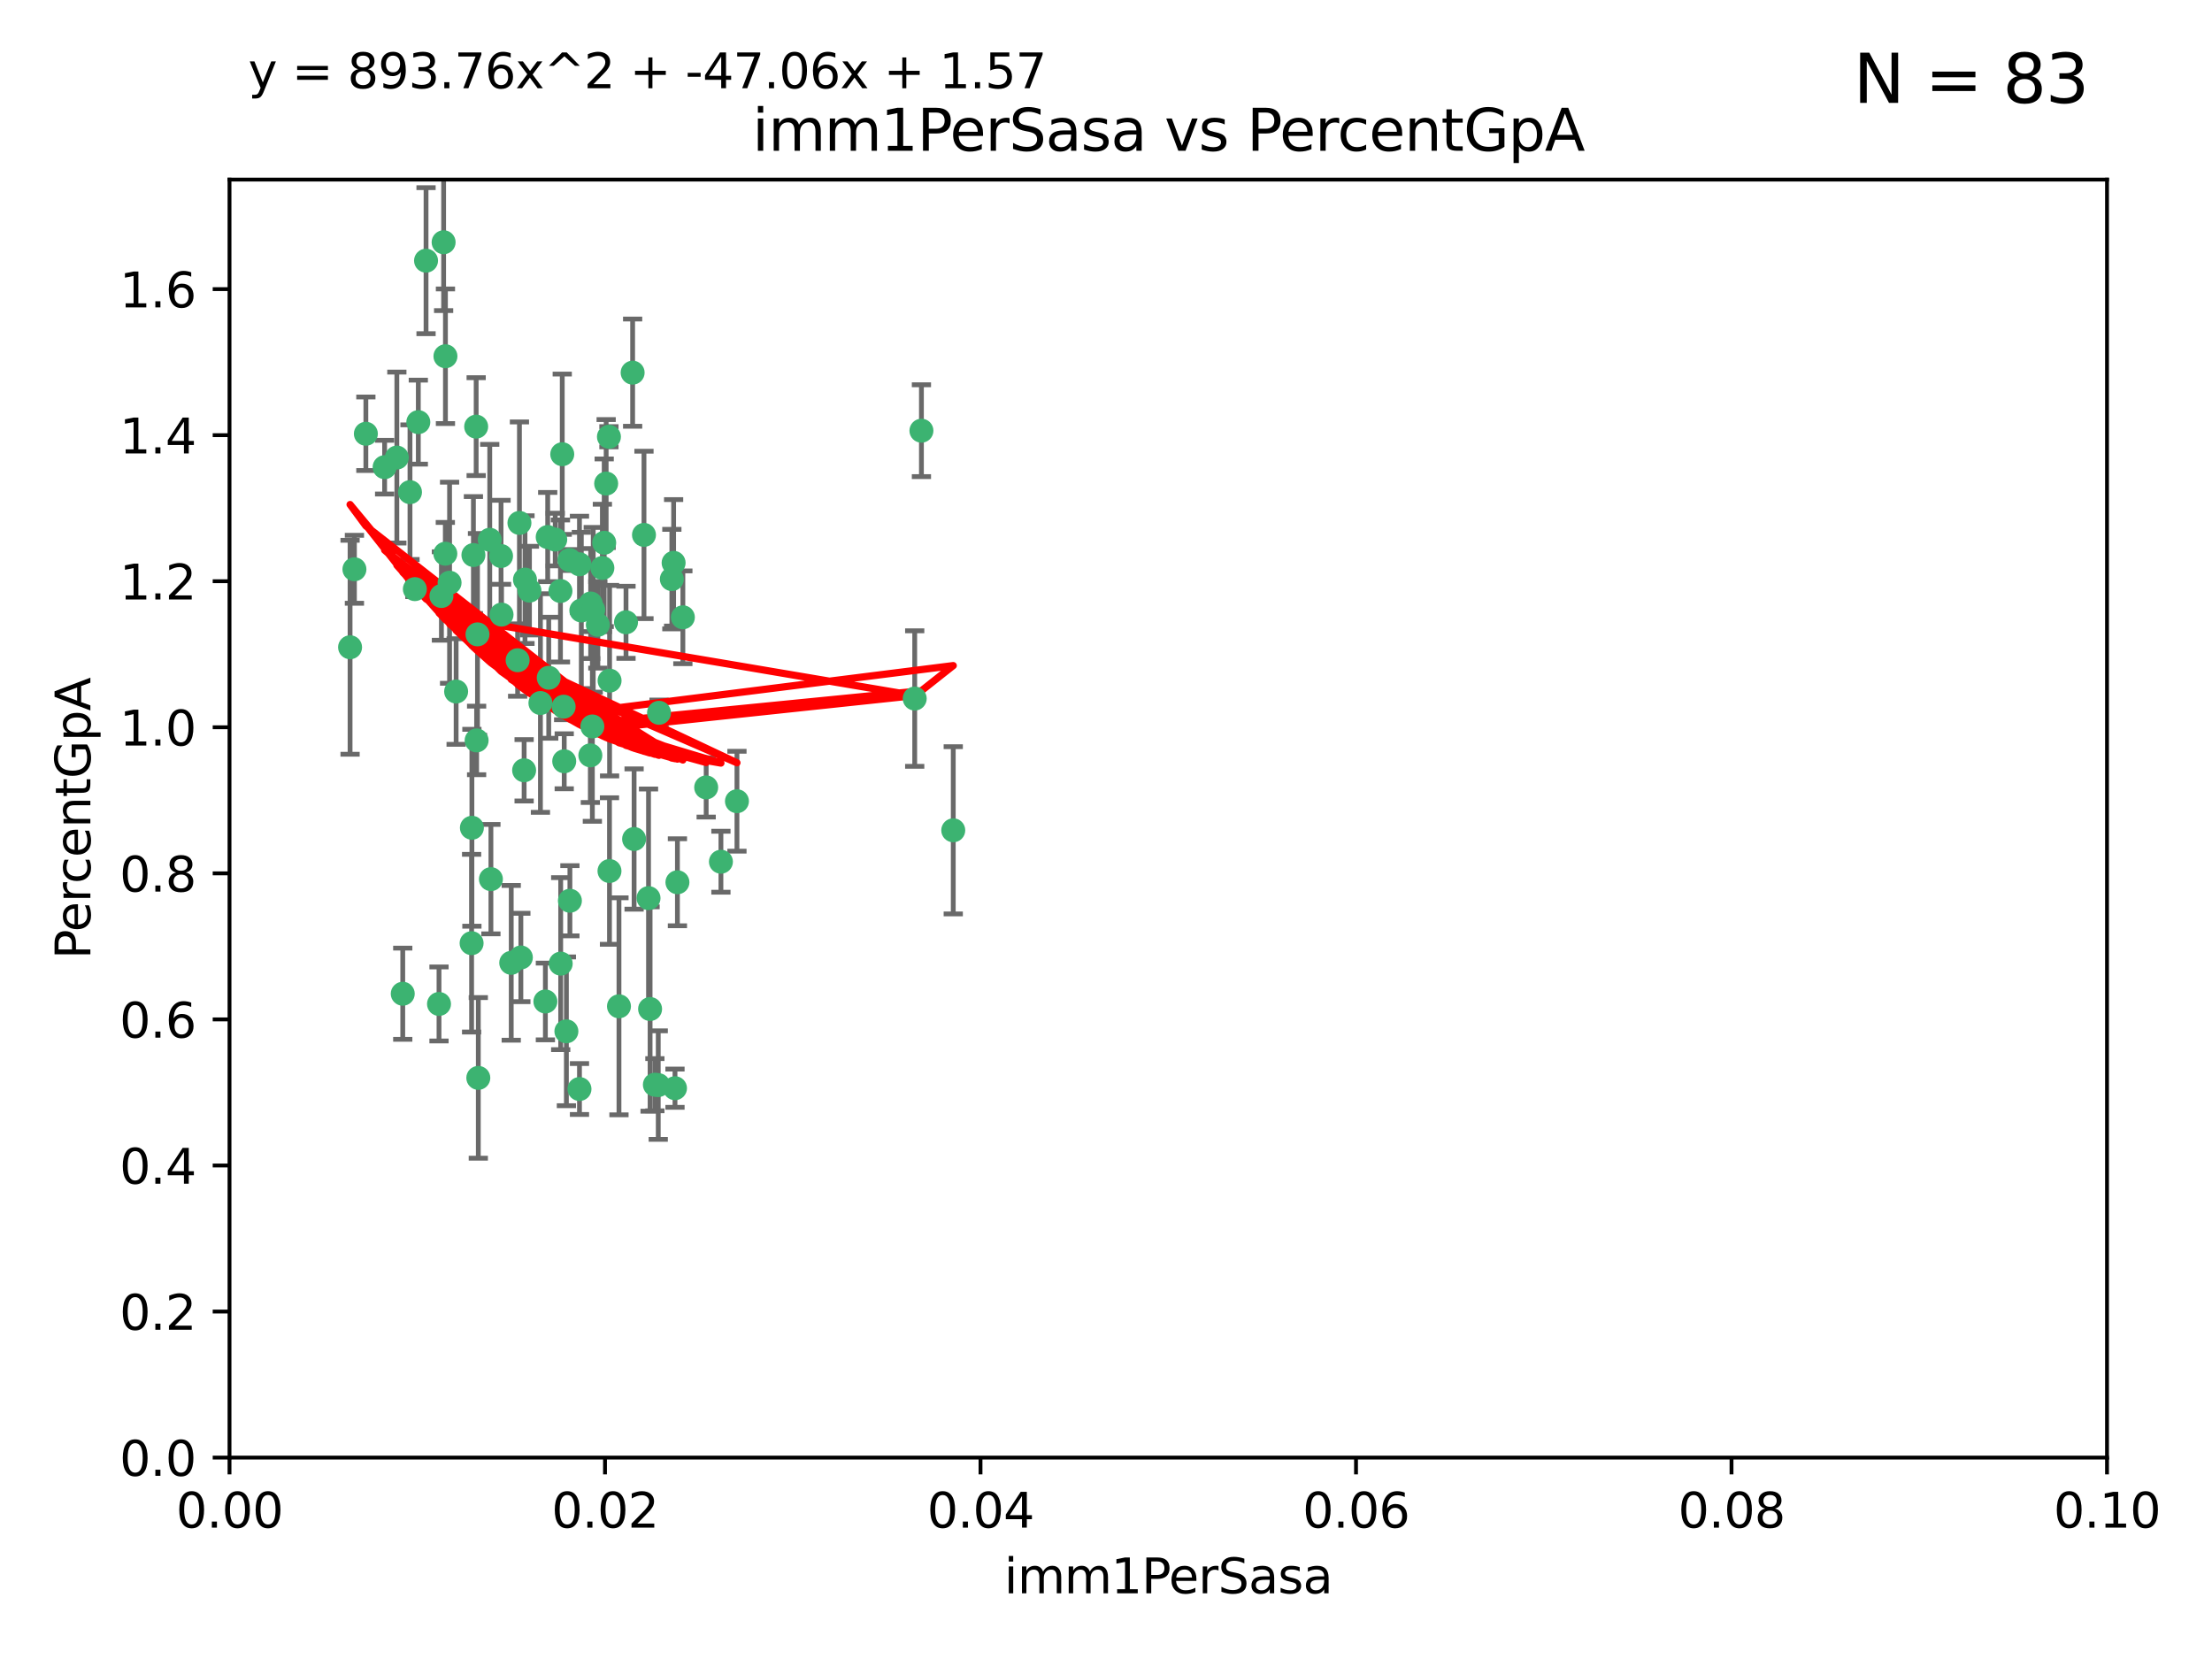 <?xml version="1.0" encoding="utf-8" standalone="no"?>
<!DOCTYPE svg PUBLIC "-//W3C//DTD SVG 1.1//EN"
  "http://www.w3.org/Graphics/SVG/1.1/DTD/svg11.dtd">
<svg xmlns:xlink="http://www.w3.org/1999/xlink" width="460.8pt" height="345.6pt" viewBox="0 0 460.8 345.6" xmlns="http://www.w3.org/2000/svg" version="1.1">
 <defs>
  <style type="text/css">*{stroke-linejoin: round; stroke-linecap: butt}</style>
 </defs>
 <g id="figure_1">
  <g id="patch_1">
   <path d="M 0 345.6 
L 460.8 345.6 
L 460.8 0 
L 0 0 
z
" style="fill: #ffffff"/>
  </g>
  <g id="axes_1">
   <g id="patch_2">
    <path d="M 47.81 303.64 
L 438.93 303.64 
L 438.93 37.411 
L 47.81 37.411 
z
" style="fill: #ffffff"/>
   </g>
   <g id="PathCollection_1">
    <defs>
     <path id="mda1328b145" d="M 0 1.118 
C 0.297 1.118 0.581 1 0.791 0.791 
C 1 0.581 1.118 0.297 1.118 0 
C 1.118 -0.297 1 -0.581 0.791 -0.791 
C 0.581 -1 0.297 -1.118 0 -1.118 
C -0.297 -1.118 -0.581 -1 -0.791 -0.791 
C -1 -0.581 -1.118 -0.297 -1.118 0 
C -1.118 0.297 -1 0.581 -0.791 0.791 
C -0.581 1 -0.297 1.118 0 1.118 
z
" style="stroke: #3cb371"/>
    </defs>
    <g clip-path="url(#pcac2f45df3)">
     <use xlink:href="#mda1328b145" x="85.409" y="102.526" style="fill: #3cb371; stroke: #3cb371"/>
     <use xlink:href="#mda1328b145" x="73.834" y="118.592" style="fill: #3cb371; stroke: #3cb371"/>
     <use xlink:href="#mda1328b145" x="92.769" y="115.347" style="fill: #3cb371; stroke: #3cb371"/>
     <use xlink:href="#mda1328b145" x="82.672" y="95.318" style="fill: #3cb371; stroke: #3cb371"/>
     <use xlink:href="#mda1328b145" x="92.794" y="74.211" style="fill: #3cb371; stroke: #3cb371"/>
     <use xlink:href="#mda1328b145" x="72.927" y="134.836" style="fill: #3cb371; stroke: #3cb371"/>
     <use xlink:href="#mda1328b145" x="76.217" y="90.362" style="fill: #3cb371; stroke: #3cb371"/>
     <use xlink:href="#mda1328b145" x="137.288" y="148.487" style="fill: #3cb371; stroke: #3cb371"/>
     <use xlink:href="#mda1328b145" x="87.143" y="87.939" style="fill: #3cb371; stroke: #3cb371"/>
     <use xlink:href="#mda1328b145" x="88.753" y="54.304" style="fill: #3cb371; stroke: #3cb371"/>
     <use xlink:href="#mda1328b145" x="142.254" y="128.593" style="fill: #3cb371; stroke: #3cb371"/>
     <use xlink:href="#mda1328b145" x="108.209" y="108.935" style="fill: #3cb371; stroke: #3cb371"/>
     <use xlink:href="#mda1328b145" x="124.542" y="130.157" style="fill: #3cb371; stroke: #3cb371"/>
     <use xlink:href="#mda1328b145" x="135.1" y="187.094" style="fill: #3cb371; stroke: #3cb371"/>
     <use xlink:href="#mda1328b145" x="80.123" y="97.317" style="fill: #3cb371; stroke: #3cb371"/>
     <use xlink:href="#mda1328b145" x="123.047" y="125.723" style="fill: #3cb371; stroke: #3cb371"/>
     <use xlink:href="#mda1328b145" x="83.9" y="207.013" style="fill: #3cb371; stroke: #3cb371"/>
     <use xlink:href="#mda1328b145" x="104.377" y="115.829" style="fill: #3cb371; stroke: #3cb371"/>
     <use xlink:href="#mda1328b145" x="116.753" y="123.117" style="fill: #3cb371; stroke: #3cb371"/>
     <use xlink:href="#mda1328b145" x="102.266" y="183.14" style="fill: #3cb371; stroke: #3cb371"/>
     <use xlink:href="#mda1328b145" x="95.019" y="144.057" style="fill: #3cb371; stroke: #3cb371"/>
     <use xlink:href="#mda1328b145" x="153.521" y="166.909" style="fill: #3cb371; stroke: #3cb371"/>
     <use xlink:href="#mda1328b145" x="99.194" y="88.874" style="fill: #3cb371; stroke: #3cb371"/>
     <use xlink:href="#mda1328b145" x="91.453" y="209.141" style="fill: #3cb371; stroke: #3cb371"/>
     <use xlink:href="#mda1328b145" x="121.1" y="127.171" style="fill: #3cb371; stroke: #3cb371"/>
     <use xlink:href="#mda1328b145" x="98.305" y="172.439" style="fill: #3cb371; stroke: #3cb371"/>
     <use xlink:href="#mda1328b145" x="123.582" y="127.028" style="fill: #3cb371; stroke: #3cb371"/>
     <use xlink:href="#mda1328b145" x="147.11" y="164.032" style="fill: #3cb371; stroke: #3cb371"/>
     <use xlink:href="#mda1328b145" x="110.293" y="123.038" style="fill: #3cb371; stroke: #3cb371"/>
     <use xlink:href="#mda1328b145" x="91.957" y="124.161" style="fill: #3cb371; stroke: #3cb371"/>
     <use xlink:href="#mda1328b145" x="190.552" y="145.522" style="fill: #3cb371; stroke: #3cb371"/>
     <use xlink:href="#mda1328b145" x="122.978" y="157.353" style="fill: #3cb371; stroke: #3cb371"/>
     <use xlink:href="#mda1328b145" x="102.024" y="112.441" style="fill: #3cb371; stroke: #3cb371"/>
     <use xlink:href="#mda1328b145" x="98.621" y="115.624" style="fill: #3cb371; stroke: #3cb371"/>
     <use xlink:href="#mda1328b145" x="109.364" y="120.746" style="fill: #3cb371; stroke: #3cb371"/>
     <use xlink:href="#mda1328b145" x="125.866" y="113.07" style="fill: #3cb371; stroke: #3cb371"/>
     <use xlink:href="#mda1328b145" x="106.5" y="200.575" style="fill: #3cb371; stroke: #3cb371"/>
     <use xlink:href="#mda1328b145" x="139.96" y="120.64" style="fill: #3cb371; stroke: #3cb371"/>
     <use xlink:href="#mda1328b145" x="92.414" y="50.463" style="fill: #3cb371; stroke: #3cb371"/>
     <use xlink:href="#mda1328b145" x="125.487" y="118.317" style="fill: #3cb371; stroke: #3cb371"/>
     <use xlink:href="#mda1328b145" x="99.471" y="132.151" style="fill: #3cb371; stroke: #3cb371"/>
     <use xlink:href="#mda1328b145" x="120.714" y="117.548" style="fill: #3cb371; stroke: #3cb371"/>
     <use xlink:href="#mda1328b145" x="104.481" y="128.033" style="fill: #3cb371; stroke: #3cb371"/>
     <use xlink:href="#mda1328b145" x="86.423" y="122.726" style="fill: #3cb371; stroke: #3cb371"/>
     <use xlink:href="#mda1328b145" x="115.666" y="112.4" style="fill: #3cb371; stroke: #3cb371"/>
     <use xlink:href="#mda1328b145" x="93.655" y="121.39" style="fill: #3cb371; stroke: #3cb371"/>
     <use xlink:href="#mda1328b145" x="134.153" y="111.43" style="fill: #3cb371; stroke: #3cb371"/>
     <use xlink:href="#mda1328b145" x="114.311" y="141.186" style="fill: #3cb371; stroke: #3cb371"/>
     <use xlink:href="#mda1328b145" x="126.275" y="100.735" style="fill: #3cb371; stroke: #3cb371"/>
     <use xlink:href="#mda1328b145" x="118.722" y="187.642" style="fill: #3cb371; stroke: #3cb371"/>
     <use xlink:href="#mda1328b145" x="126.852" y="90.985" style="fill: #3cb371; stroke: #3cb371"/>
     <use xlink:href="#mda1328b145" x="118.629" y="116.663" style="fill: #3cb371; stroke: #3cb371"/>
     <use xlink:href="#mda1328b145" x="140.327" y="117.25" style="fill: #3cb371; stroke: #3cb371"/>
     <use xlink:href="#mda1328b145" x="98.243" y="196.482" style="fill: #3cb371; stroke: #3cb371"/>
     <use xlink:href="#mda1328b145" x="108.506" y="199.457" style="fill: #3cb371; stroke: #3cb371"/>
     <use xlink:href="#mda1328b145" x="114.096" y="111.877" style="fill: #3cb371; stroke: #3cb371"/>
     <use xlink:href="#mda1328b145" x="126.966" y="181.451" style="fill: #3cb371; stroke: #3cb371"/>
     <use xlink:href="#mda1328b145" x="99.64" y="224.544" style="fill: #3cb371; stroke: #3cb371"/>
     <use xlink:href="#mda1328b145" x="128.943" y="209.633" style="fill: #3cb371; stroke: #3cb371"/>
     <use xlink:href="#mda1328b145" x="140.614" y="226.694" style="fill: #3cb371; stroke: #3cb371"/>
     <use xlink:href="#mda1328b145" x="116.804" y="200.742" style="fill: #3cb371; stroke: #3cb371"/>
     <use xlink:href="#mda1328b145" x="120.716" y="226.863" style="fill: #3cb371; stroke: #3cb371"/>
     <use xlink:href="#mda1328b145" x="191.95" y="89.722" style="fill: #3cb371; stroke: #3cb371"/>
     <use xlink:href="#mda1328b145" x="198.58" y="172.967" style="fill: #3cb371; stroke: #3cb371"/>
     <use xlink:href="#mda1328b145" x="117.126" y="94.622" style="fill: #3cb371; stroke: #3cb371"/>
     <use xlink:href="#mda1328b145" x="107.832" y="137.537" style="fill: #3cb371; stroke: #3cb371"/>
     <use xlink:href="#mda1328b145" x="113.613" y="208.627" style="fill: #3cb371; stroke: #3cb371"/>
     <use xlink:href="#mda1328b145" x="117.99" y="214.843" style="fill: #3cb371; stroke: #3cb371"/>
     <use xlink:href="#mda1328b145" x="137.125" y="226.045" style="fill: #3cb371; stroke: #3cb371"/>
     <use xlink:href="#mda1328b145" x="109.184" y="160.464" style="fill: #3cb371; stroke: #3cb371"/>
     <use xlink:href="#mda1328b145" x="141.121" y="183.793" style="fill: #3cb371; stroke: #3cb371"/>
     <use xlink:href="#mda1328b145" x="130.408" y="129.634" style="fill: #3cb371; stroke: #3cb371"/>
     <use xlink:href="#mda1328b145" x="99.288" y="154.242" style="fill: #3cb371; stroke: #3cb371"/>
     <use xlink:href="#mda1328b145" x="117.419" y="147.219" style="fill: #3cb371; stroke: #3cb371"/>
     <use xlink:href="#mda1328b145" x="132.094" y="174.785" style="fill: #3cb371; stroke: #3cb371"/>
     <use xlink:href="#mda1328b145" x="135.426" y="210.197" style="fill: #3cb371; stroke: #3cb371"/>
     <use xlink:href="#mda1328b145" x="112.582" y="146.454" style="fill: #3cb371; stroke: #3cb371"/>
     <use xlink:href="#mda1328b145" x="136.424" y="225.964" style="fill: #3cb371; stroke: #3cb371"/>
     <use xlink:href="#mda1328b145" x="126.986" y="141.79" style="fill: #3cb371; stroke: #3cb371"/>
     <use xlink:href="#mda1328b145" x="123.399" y="151.336" style="fill: #3cb371; stroke: #3cb371"/>
     <use xlink:href="#mda1328b145" x="131.789" y="77.63" style="fill: #3cb371; stroke: #3cb371"/>
     <use xlink:href="#mda1328b145" x="150.182" y="179.513" style="fill: #3cb371; stroke: #3cb371"/>
     <use xlink:href="#mda1328b145" x="117.538" y="158.587" style="fill: #3cb371; stroke: #3cb371"/>
    </g>
   </g>
   <g id="matplotlib.axis_1">
    <g id="xtick_1">
     <g id="line2d_1">
      <defs>
       <path id="m316483b626" d="M 0 0 
L 0 3.5 
" style="stroke: #000000; stroke-width: 0.8"/>
      </defs>
      <g>
       <use xlink:href="#m316483b626" x="47.81" y="303.64" style="stroke: #000000; stroke-width: 0.8"/>
      </g>
     </g>
     <g id="text_1">
      <!-- 0.00 -->
      <g transform="translate(36.677 318.238)scale(0.1 -0.1)">
       <defs>
        <path id="DejaVuSans-30" d="M 2034 4250 
Q 1547 4250 1301 3770 
Q 1056 3291 1056 2328 
Q 1056 1369 1301 889 
Q 1547 409 2034 409 
Q 2525 409 2770 889 
Q 3016 1369 3016 2328 
Q 3016 3291 2770 3770 
Q 2525 4250 2034 4250 
z
M 2034 4750 
Q 2819 4750 3233 4129 
Q 3647 3509 3647 2328 
Q 3647 1150 3233 529 
Q 2819 -91 2034 -91 
Q 1250 -91 836 529 
Q 422 1150 422 2328 
Q 422 3509 836 4129 
Q 1250 4750 2034 4750 
z
" transform="scale(0.016)"/>
        <path id="DejaVuSans-2e" d="M 684 794 
L 1344 794 
L 1344 0 
L 684 0 
L 684 794 
z
" transform="scale(0.016)"/>
       </defs>
       <use xlink:href="#DejaVuSans-30"/>
       <use xlink:href="#DejaVuSans-2e" x="63.623"/>
       <use xlink:href="#DejaVuSans-30" x="95.41"/>
       <use xlink:href="#DejaVuSans-30" x="159.033"/>
      </g>
     </g>
    </g>
    <g id="xtick_2">
     <g id="line2d_2">
      <g>
       <use xlink:href="#m316483b626" x="126.034" y="303.64" style="stroke: #000000; stroke-width: 0.8"/>
      </g>
     </g>
     <g id="text_2">
      <!-- 0.02 -->
      <g transform="translate(114.901 318.238)scale(0.1 -0.1)">
       <defs>
        <path id="DejaVuSans-32" d="M 1228 531 
L 3431 531 
L 3431 0 
L 469 0 
L 469 531 
Q 828 903 1448 1529 
Q 2069 2156 2228 2338 
Q 2531 2678 2651 2914 
Q 2772 3150 2772 3378 
Q 2772 3750 2511 3984 
Q 2250 4219 1831 4219 
Q 1534 4219 1204 4116 
Q 875 4013 500 3803 
L 500 4441 
Q 881 4594 1212 4672 
Q 1544 4750 1819 4750 
Q 2544 4750 2975 4387 
Q 3406 4025 3406 3419 
Q 3406 3131 3298 2873 
Q 3191 2616 2906 2266 
Q 2828 2175 2409 1742 
Q 1991 1309 1228 531 
z
" transform="scale(0.016)"/>
       </defs>
       <use xlink:href="#DejaVuSans-30"/>
       <use xlink:href="#DejaVuSans-2e" x="63.623"/>
       <use xlink:href="#DejaVuSans-30" x="95.41"/>
       <use xlink:href="#DejaVuSans-32" x="159.033"/>
      </g>
     </g>
    </g>
    <g id="xtick_3">
     <g id="line2d_3">
      <g>
       <use xlink:href="#m316483b626" x="204.258" y="303.64" style="stroke: #000000; stroke-width: 0.8"/>
      </g>
     </g>
     <g id="text_3">
      <!-- 0.04 -->
      <g transform="translate(193.125 318.238)scale(0.1 -0.1)">
       <defs>
        <path id="DejaVuSans-34" d="M 2419 4116 
L 825 1625 
L 2419 1625 
L 2419 4116 
z
M 2253 4666 
L 3047 4666 
L 3047 1625 
L 3713 1625 
L 3713 1100 
L 3047 1100 
L 3047 0 
L 2419 0 
L 2419 1100 
L 313 1100 
L 313 1709 
L 2253 4666 
z
" transform="scale(0.016)"/>
       </defs>
       <use xlink:href="#DejaVuSans-30"/>
       <use xlink:href="#DejaVuSans-2e" x="63.623"/>
       <use xlink:href="#DejaVuSans-30" x="95.41"/>
       <use xlink:href="#DejaVuSans-34" x="159.033"/>
      </g>
     </g>
    </g>
    <g id="xtick_4">
     <g id="line2d_4">
      <g>
       <use xlink:href="#m316483b626" x="282.482" y="303.64" style="stroke: #000000; stroke-width: 0.8"/>
      </g>
     </g>
     <g id="text_4">
      <!-- 0.06 -->
      <g transform="translate(271.349 318.238)scale(0.1 -0.1)">
       <defs>
        <path id="DejaVuSans-36" d="M 2113 2584 
Q 1688 2584 1439 2293 
Q 1191 2003 1191 1497 
Q 1191 994 1439 701 
Q 1688 409 2113 409 
Q 2538 409 2786 701 
Q 3034 994 3034 1497 
Q 3034 2003 2786 2293 
Q 2538 2584 2113 2584 
z
M 3366 4563 
L 3366 3988 
Q 3128 4100 2886 4159 
Q 2644 4219 2406 4219 
Q 1781 4219 1451 3797 
Q 1122 3375 1075 2522 
Q 1259 2794 1537 2939 
Q 1816 3084 2150 3084 
Q 2853 3084 3261 2657 
Q 3669 2231 3669 1497 
Q 3669 778 3244 343 
Q 2819 -91 2113 -91 
Q 1303 -91 875 529 
Q 447 1150 447 2328 
Q 447 3434 972 4092 
Q 1497 4750 2381 4750 
Q 2619 4750 2861 4703 
Q 3103 4656 3366 4563 
z
" transform="scale(0.016)"/>
       </defs>
       <use xlink:href="#DejaVuSans-30"/>
       <use xlink:href="#DejaVuSans-2e" x="63.623"/>
       <use xlink:href="#DejaVuSans-30" x="95.41"/>
       <use xlink:href="#DejaVuSans-36" x="159.033"/>
      </g>
     </g>
    </g>
    <g id="xtick_5">
     <g id="line2d_5">
      <g>
       <use xlink:href="#m316483b626" x="360.706" y="303.64" style="stroke: #000000; stroke-width: 0.8"/>
      </g>
     </g>
     <g id="text_5">
      <!-- 0.08 -->
      <g transform="translate(349.573 318.238)scale(0.1 -0.1)">
       <defs>
        <path id="DejaVuSans-38" d="M 2034 2216 
Q 1584 2216 1326 1975 
Q 1069 1734 1069 1313 
Q 1069 891 1326 650 
Q 1584 409 2034 409 
Q 2484 409 2743 651 
Q 3003 894 3003 1313 
Q 3003 1734 2745 1975 
Q 2488 2216 2034 2216 
z
M 1403 2484 
Q 997 2584 770 2862 
Q 544 3141 544 3541 
Q 544 4100 942 4425 
Q 1341 4750 2034 4750 
Q 2731 4750 3128 4425 
Q 3525 4100 3525 3541 
Q 3525 3141 3298 2862 
Q 3072 2584 2669 2484 
Q 3125 2378 3379 2068 
Q 3634 1759 3634 1313 
Q 3634 634 3220 271 
Q 2806 -91 2034 -91 
Q 1263 -91 848 271 
Q 434 634 434 1313 
Q 434 1759 690 2068 
Q 947 2378 1403 2484 
z
M 1172 3481 
Q 1172 3119 1398 2916 
Q 1625 2713 2034 2713 
Q 2441 2713 2670 2916 
Q 2900 3119 2900 3481 
Q 2900 3844 2670 4047 
Q 2441 4250 2034 4250 
Q 1625 4250 1398 4047 
Q 1172 3844 1172 3481 
z
" transform="scale(0.016)"/>
       </defs>
       <use xlink:href="#DejaVuSans-30"/>
       <use xlink:href="#DejaVuSans-2e" x="63.623"/>
       <use xlink:href="#DejaVuSans-30" x="95.41"/>
       <use xlink:href="#DejaVuSans-38" x="159.033"/>
      </g>
     </g>
    </g>
    <g id="xtick_6">
     <g id="line2d_6">
      <g>
       <use xlink:href="#m316483b626" x="438.93" y="303.64" style="stroke: #000000; stroke-width: 0.8"/>
      </g>
     </g>
     <g id="text_6">
      <!-- 0.10 -->
      <g transform="translate(427.797 318.238)scale(0.1 -0.1)">
       <defs>
        <path id="DejaVuSans-31" d="M 794 531 
L 1825 531 
L 1825 4091 
L 703 3866 
L 703 4441 
L 1819 4666 
L 2450 4666 
L 2450 531 
L 3481 531 
L 3481 0 
L 794 0 
L 794 531 
z
" transform="scale(0.016)"/>
       </defs>
       <use xlink:href="#DejaVuSans-30"/>
       <use xlink:href="#DejaVuSans-2e" x="63.623"/>
       <use xlink:href="#DejaVuSans-31" x="95.41"/>
       <use xlink:href="#DejaVuSans-30" x="159.033"/>
      </g>
     </g>
    </g>
    <g id="text_7">
     <!-- imm1PerSasa -->
     <g transform="translate(209.186 331.917)scale(0.1 -0.1)">
      <defs>
       <path id="DejaVuSans-69" d="M 603 3500 
L 1178 3500 
L 1178 0 
L 603 0 
L 603 3500 
z
M 603 4863 
L 1178 4863 
L 1178 4134 
L 603 4134 
L 603 4863 
z
" transform="scale(0.016)"/>
       <path id="DejaVuSans-6d" d="M 3328 2828 
Q 3544 3216 3844 3400 
Q 4144 3584 4550 3584 
Q 5097 3584 5394 3201 
Q 5691 2819 5691 2113 
L 5691 0 
L 5113 0 
L 5113 2094 
Q 5113 2597 4934 2840 
Q 4756 3084 4391 3084 
Q 3944 3084 3684 2787 
Q 3425 2491 3425 1978 
L 3425 0 
L 2847 0 
L 2847 2094 
Q 2847 2600 2669 2842 
Q 2491 3084 2119 3084 
Q 1678 3084 1418 2786 
Q 1159 2488 1159 1978 
L 1159 0 
L 581 0 
L 581 3500 
L 1159 3500 
L 1159 2956 
Q 1356 3278 1631 3431 
Q 1906 3584 2284 3584 
Q 2666 3584 2933 3390 
Q 3200 3197 3328 2828 
z
" transform="scale(0.016)"/>
       <path id="DejaVuSans-50" d="M 1259 4147 
L 1259 2394 
L 2053 2394 
Q 2494 2394 2734 2622 
Q 2975 2850 2975 3272 
Q 2975 3691 2734 3919 
Q 2494 4147 2053 4147 
L 1259 4147 
z
M 628 4666 
L 2053 4666 
Q 2838 4666 3239 4311 
Q 3641 3956 3641 3272 
Q 3641 2581 3239 2228 
Q 2838 1875 2053 1875 
L 1259 1875 
L 1259 0 
L 628 0 
L 628 4666 
z
" transform="scale(0.016)"/>
       <path id="DejaVuSans-65" d="M 3597 1894 
L 3597 1613 
L 953 1613 
Q 991 1019 1311 708 
Q 1631 397 2203 397 
Q 2534 397 2845 478 
Q 3156 559 3463 722 
L 3463 178 
Q 3153 47 2828 -22 
Q 2503 -91 2169 -91 
Q 1331 -91 842 396 
Q 353 884 353 1716 
Q 353 2575 817 3079 
Q 1281 3584 2069 3584 
Q 2775 3584 3186 3129 
Q 3597 2675 3597 1894 
z
M 3022 2063 
Q 3016 2534 2758 2815 
Q 2500 3097 2075 3097 
Q 1594 3097 1305 2825 
Q 1016 2553 972 2059 
L 3022 2063 
z
" transform="scale(0.016)"/>
       <path id="DejaVuSans-72" d="M 2631 2963 
Q 2534 3019 2420 3045 
Q 2306 3072 2169 3072 
Q 1681 3072 1420 2755 
Q 1159 2438 1159 1844 
L 1159 0 
L 581 0 
L 581 3500 
L 1159 3500 
L 1159 2956 
Q 1341 3275 1631 3429 
Q 1922 3584 2338 3584 
Q 2397 3584 2469 3576 
Q 2541 3569 2628 3553 
L 2631 2963 
z
" transform="scale(0.016)"/>
       <path id="DejaVuSans-53" d="M 3425 4513 
L 3425 3897 
Q 3066 4069 2747 4153 
Q 2428 4238 2131 4238 
Q 1616 4238 1336 4038 
Q 1056 3838 1056 3469 
Q 1056 3159 1242 3001 
Q 1428 2844 1947 2747 
L 2328 2669 
Q 3034 2534 3370 2195 
Q 3706 1856 3706 1288 
Q 3706 609 3251 259 
Q 2797 -91 1919 -91 
Q 1588 -91 1214 -16 
Q 841 59 441 206 
L 441 856 
Q 825 641 1194 531 
Q 1563 422 1919 422 
Q 2459 422 2753 634 
Q 3047 847 3047 1241 
Q 3047 1584 2836 1778 
Q 2625 1972 2144 2069 
L 1759 2144 
Q 1053 2284 737 2584 
Q 422 2884 422 3419 
Q 422 4038 858 4394 
Q 1294 4750 2059 4750 
Q 2388 4750 2728 4690 
Q 3069 4631 3425 4513 
z
" transform="scale(0.016)"/>
       <path id="DejaVuSans-61" d="M 2194 1759 
Q 1497 1759 1228 1600 
Q 959 1441 959 1056 
Q 959 750 1161 570 
Q 1363 391 1709 391 
Q 2188 391 2477 730 
Q 2766 1069 2766 1631 
L 2766 1759 
L 2194 1759 
z
M 3341 1997 
L 3341 0 
L 2766 0 
L 2766 531 
Q 2569 213 2275 61 
Q 1981 -91 1556 -91 
Q 1019 -91 701 211 
Q 384 513 384 1019 
Q 384 1609 779 1909 
Q 1175 2209 1959 2209 
L 2766 2209 
L 2766 2266 
Q 2766 2663 2505 2880 
Q 2244 3097 1772 3097 
Q 1472 3097 1187 3025 
Q 903 2953 641 2809 
L 641 3341 
Q 956 3463 1253 3523 
Q 1550 3584 1831 3584 
Q 2591 3584 2966 3190 
Q 3341 2797 3341 1997 
z
" transform="scale(0.016)"/>
       <path id="DejaVuSans-73" d="M 2834 3397 
L 2834 2853 
Q 2591 2978 2328 3040 
Q 2066 3103 1784 3103 
Q 1356 3103 1142 2972 
Q 928 2841 928 2578 
Q 928 2378 1081 2264 
Q 1234 2150 1697 2047 
L 1894 2003 
Q 2506 1872 2764 1633 
Q 3022 1394 3022 966 
Q 3022 478 2636 193 
Q 2250 -91 1575 -91 
Q 1294 -91 989 -36 
Q 684 19 347 128 
L 347 722 
Q 666 556 975 473 
Q 1284 391 1588 391 
Q 1994 391 2212 530 
Q 2431 669 2431 922 
Q 2431 1156 2273 1281 
Q 2116 1406 1581 1522 
L 1381 1569 
Q 847 1681 609 1914 
Q 372 2147 372 2553 
Q 372 3047 722 3315 
Q 1072 3584 1716 3584 
Q 2034 3584 2315 3537 
Q 2597 3491 2834 3397 
z
" transform="scale(0.016)"/>
      </defs>
      <use xlink:href="#DejaVuSans-69"/>
      <use xlink:href="#DejaVuSans-6d" x="27.783"/>
      <use xlink:href="#DejaVuSans-6d" x="125.195"/>
      <use xlink:href="#DejaVuSans-31" x="222.607"/>
      <use xlink:href="#DejaVuSans-50" x="286.23"/>
      <use xlink:href="#DejaVuSans-65" x="342.908"/>
      <use xlink:href="#DejaVuSans-72" x="404.432"/>
      <use xlink:href="#DejaVuSans-53" x="445.545"/>
      <use xlink:href="#DejaVuSans-61" x="509.021"/>
      <use xlink:href="#DejaVuSans-73" x="570.301"/>
      <use xlink:href="#DejaVuSans-61" x="622.4"/>
     </g>
    </g>
   </g>
   <g id="matplotlib.axis_2">
    <g id="ytick_1">
     <g id="line2d_7">
      <defs>
       <path id="me4a22cd9de" d="M 0 0 
L -3.5 0 
" style="stroke: #000000; stroke-width: 0.8"/>
      </defs>
      <g>
       <use xlink:href="#me4a22cd9de" x="47.81" y="303.64" style="stroke: #000000; stroke-width: 0.8"/>
      </g>
     </g>
     <g id="text_8">
      <!-- 0.0 -->
      <g transform="translate(24.907 307.439)scale(0.1 -0.1)">
       <use xlink:href="#DejaVuSans-30"/>
       <use xlink:href="#DejaVuSans-2e" x="63.623"/>
       <use xlink:href="#DejaVuSans-30" x="95.41"/>
      </g>
     </g>
    </g>
    <g id="ytick_2">
     <g id="line2d_8">
      <g>
       <use xlink:href="#me4a22cd9de" x="47.81" y="273.214" style="stroke: #000000; stroke-width: 0.8"/>
      </g>
     </g>
     <g id="text_9">
      <!-- 0.2 -->
      <g transform="translate(24.907 277.013)scale(0.1 -0.1)">
       <use xlink:href="#DejaVuSans-30"/>
       <use xlink:href="#DejaVuSans-2e" x="63.623"/>
       <use xlink:href="#DejaVuSans-32" x="95.41"/>
      </g>
     </g>
    </g>
    <g id="ytick_3">
     <g id="line2d_9">
      <g>
       <use xlink:href="#me4a22cd9de" x="47.81" y="242.788" style="stroke: #000000; stroke-width: 0.8"/>
      </g>
     </g>
     <g id="text_10">
      <!-- 0.4 -->
      <g transform="translate(24.907 246.587)scale(0.1 -0.1)">
       <use xlink:href="#DejaVuSans-30"/>
       <use xlink:href="#DejaVuSans-2e" x="63.623"/>
       <use xlink:href="#DejaVuSans-34" x="95.41"/>
      </g>
     </g>
    </g>
    <g id="ytick_4">
     <g id="line2d_10">
      <g>
       <use xlink:href="#me4a22cd9de" x="47.81" y="212.362" style="stroke: #000000; stroke-width: 0.8"/>
      </g>
     </g>
     <g id="text_11">
      <!-- 0.6 -->
      <g transform="translate(24.907 216.161)scale(0.1 -0.1)">
       <use xlink:href="#DejaVuSans-30"/>
       <use xlink:href="#DejaVuSans-2e" x="63.623"/>
       <use xlink:href="#DejaVuSans-36" x="95.41"/>
      </g>
     </g>
    </g>
    <g id="ytick_5">
     <g id="line2d_11">
      <g>
       <use xlink:href="#me4a22cd9de" x="47.81" y="181.935" style="stroke: #000000; stroke-width: 0.8"/>
      </g>
     </g>
     <g id="text_12">
      <!-- 0.8 -->
      <g transform="translate(24.907 185.735)scale(0.1 -0.1)">
       <use xlink:href="#DejaVuSans-30"/>
       <use xlink:href="#DejaVuSans-2e" x="63.623"/>
       <use xlink:href="#DejaVuSans-38" x="95.41"/>
      </g>
     </g>
    </g>
    <g id="ytick_6">
     <g id="line2d_12">
      <g>
       <use xlink:href="#me4a22cd9de" x="47.81" y="151.509" style="stroke: #000000; stroke-width: 0.8"/>
      </g>
     </g>
     <g id="text_13">
      <!-- 1.0 -->
      <g transform="translate(24.907 155.308)scale(0.1 -0.1)">
       <use xlink:href="#DejaVuSans-31"/>
       <use xlink:href="#DejaVuSans-2e" x="63.623"/>
       <use xlink:href="#DejaVuSans-30" x="95.41"/>
      </g>
     </g>
    </g>
    <g id="ytick_7">
     <g id="line2d_13">
      <g>
       <use xlink:href="#me4a22cd9de" x="47.81" y="121.083" style="stroke: #000000; stroke-width: 0.8"/>
      </g>
     </g>
     <g id="text_14">
      <!-- 1.2 -->
      <g transform="translate(24.907 124.882)scale(0.1 -0.1)">
       <use xlink:href="#DejaVuSans-31"/>
       <use xlink:href="#DejaVuSans-2e" x="63.623"/>
       <use xlink:href="#DejaVuSans-32" x="95.41"/>
      </g>
     </g>
    </g>
    <g id="ytick_8">
     <g id="line2d_14">
      <g>
       <use xlink:href="#me4a22cd9de" x="47.81" y="90.657" style="stroke: #000000; stroke-width: 0.8"/>
      </g>
     </g>
     <g id="text_15">
      <!-- 1.4 -->
      <g transform="translate(24.907 94.456)scale(0.1 -0.1)">
       <use xlink:href="#DejaVuSans-31"/>
       <use xlink:href="#DejaVuSans-2e" x="63.623"/>
       <use xlink:href="#DejaVuSans-34" x="95.41"/>
      </g>
     </g>
    </g>
    <g id="ytick_9">
     <g id="line2d_15">
      <g>
       <use xlink:href="#me4a22cd9de" x="47.81" y="60.231" style="stroke: #000000; stroke-width: 0.8"/>
      </g>
     </g>
     <g id="text_16">
      <!-- 1.6 -->
      <g transform="translate(24.907 64.03)scale(0.1 -0.1)">
       <use xlink:href="#DejaVuSans-31"/>
       <use xlink:href="#DejaVuSans-2e" x="63.623"/>
       <use xlink:href="#DejaVuSans-36" x="95.41"/>
      </g>
     </g>
    </g>
    <g id="text_17">
     <!-- PercentGpA -->
     <g transform="translate(18.827 199.802)rotate(-90)scale(0.1 -0.1)">
      <defs>
       <path id="DejaVuSans-63" d="M 3122 3366 
L 3122 2828 
Q 2878 2963 2633 3030 
Q 2388 3097 2138 3097 
Q 1578 3097 1268 2742 
Q 959 2388 959 1747 
Q 959 1106 1268 751 
Q 1578 397 2138 397 
Q 2388 397 2633 464 
Q 2878 531 3122 666 
L 3122 134 
Q 2881 22 2623 -34 
Q 2366 -91 2075 -91 
Q 1284 -91 818 406 
Q 353 903 353 1747 
Q 353 2603 823 3093 
Q 1294 3584 2113 3584 
Q 2378 3584 2631 3529 
Q 2884 3475 3122 3366 
z
" transform="scale(0.016)"/>
       <path id="DejaVuSans-6e" d="M 3513 2113 
L 3513 0 
L 2938 0 
L 2938 2094 
Q 2938 2591 2744 2837 
Q 2550 3084 2163 3084 
Q 1697 3084 1428 2787 
Q 1159 2491 1159 1978 
L 1159 0 
L 581 0 
L 581 3500 
L 1159 3500 
L 1159 2956 
Q 1366 3272 1645 3428 
Q 1925 3584 2291 3584 
Q 2894 3584 3203 3211 
Q 3513 2838 3513 2113 
z
" transform="scale(0.016)"/>
       <path id="DejaVuSans-74" d="M 1172 4494 
L 1172 3500 
L 2356 3500 
L 2356 3053 
L 1172 3053 
L 1172 1153 
Q 1172 725 1289 603 
Q 1406 481 1766 481 
L 2356 481 
L 2356 0 
L 1766 0 
Q 1100 0 847 248 
Q 594 497 594 1153 
L 594 3053 
L 172 3053 
L 172 3500 
L 594 3500 
L 594 4494 
L 1172 4494 
z
" transform="scale(0.016)"/>
       <path id="DejaVuSans-47" d="M 3809 666 
L 3809 1919 
L 2778 1919 
L 2778 2438 
L 4434 2438 
L 4434 434 
Q 4069 175 3628 42 
Q 3188 -91 2688 -91 
Q 1594 -91 976 548 
Q 359 1188 359 2328 
Q 359 3472 976 4111 
Q 1594 4750 2688 4750 
Q 3144 4750 3555 4637 
Q 3966 4525 4313 4306 
L 4313 3634 
Q 3963 3931 3569 4081 
Q 3175 4231 2741 4231 
Q 1884 4231 1454 3753 
Q 1025 3275 1025 2328 
Q 1025 1384 1454 906 
Q 1884 428 2741 428 
Q 3075 428 3337 486 
Q 3600 544 3809 666 
z
" transform="scale(0.016)"/>
       <path id="DejaVuSans-70" d="M 1159 525 
L 1159 -1331 
L 581 -1331 
L 581 3500 
L 1159 3500 
L 1159 2969 
Q 1341 3281 1617 3432 
Q 1894 3584 2278 3584 
Q 2916 3584 3314 3078 
Q 3713 2572 3713 1747 
Q 3713 922 3314 415 
Q 2916 -91 2278 -91 
Q 1894 -91 1617 61 
Q 1341 213 1159 525 
z
M 3116 1747 
Q 3116 2381 2855 2742 
Q 2594 3103 2138 3103 
Q 1681 3103 1420 2742 
Q 1159 2381 1159 1747 
Q 1159 1113 1420 752 
Q 1681 391 2138 391 
Q 2594 391 2855 752 
Q 3116 1113 3116 1747 
z
" transform="scale(0.016)"/>
       <path id="DejaVuSans-41" d="M 2188 4044 
L 1331 1722 
L 3047 1722 
L 2188 4044 
z
M 1831 4666 
L 2547 4666 
L 4325 0 
L 3669 0 
L 3244 1197 
L 1141 1197 
L 716 0 
L 50 0 
L 1831 4666 
z
" transform="scale(0.016)"/>
      </defs>
      <use xlink:href="#DejaVuSans-50"/>
      <use xlink:href="#DejaVuSans-65" x="56.678"/>
      <use xlink:href="#DejaVuSans-72" x="118.201"/>
      <use xlink:href="#DejaVuSans-63" x="157.064"/>
      <use xlink:href="#DejaVuSans-65" x="212.045"/>
      <use xlink:href="#DejaVuSans-6e" x="273.568"/>
      <use xlink:href="#DejaVuSans-74" x="336.947"/>
      <use xlink:href="#DejaVuSans-47" x="376.156"/>
      <use xlink:href="#DejaVuSans-70" x="453.646"/>
      <use xlink:href="#DejaVuSans-41" x="517.123"/>
     </g>
    </g>
   </g>
   <g id="LineCollection_1">
    <path d="M 85.409 116.551 
L 85.409 88.502 
" clip-path="url(#pcac2f45df3)" style="fill: none; stroke: #696969"/>
    <path d="M 73.834 125.671 
L 73.834 111.513 
" clip-path="url(#pcac2f45df3)" style="fill: none; stroke: #696969"/>
    <path d="M 92.769 121.856 
L 92.769 108.837 
" clip-path="url(#pcac2f45df3)" style="fill: none; stroke: #696969"/>
    <path d="M 82.672 113.125 
L 82.672 77.511 
" clip-path="url(#pcac2f45df3)" style="fill: none; stroke: #696969"/>
    <path d="M 92.794 88.233 
L 92.794 60.19 
" clip-path="url(#pcac2f45df3)" style="fill: none; stroke: #696969"/>
    <path d="M 72.927 157.119 
L 72.927 112.554 
" clip-path="url(#pcac2f45df3)" style="fill: none; stroke: #696969"/>
    <path d="M 76.217 98.017 
L 76.217 82.708 
" clip-path="url(#pcac2f45df3)" style="fill: none; stroke: #696969"/>
    <path d="M 137.288 151.141 
L 137.288 145.832 
" clip-path="url(#pcac2f45df3)" style="fill: none; stroke: #696969"/>
    <path d="M 87.143 96.688 
L 87.143 79.189 
" clip-path="url(#pcac2f45df3)" style="fill: none; stroke: #696969"/>
    <path d="M 88.753 69.514 
L 88.753 39.094 
" clip-path="url(#pcac2f45df3)" style="fill: none; stroke: #696969"/>
    <path d="M 142.254 138.259 
L 142.254 118.927 
" clip-path="url(#pcac2f45df3)" style="fill: none; stroke: #696969"/>
    <path d="M 108.209 129.975 
L 108.209 87.895 
" clip-path="url(#pcac2f45df3)" style="fill: none; stroke: #696969"/>
    <path d="M 124.542 139.176 
L 124.542 121.139 
" clip-path="url(#pcac2f45df3)" style="fill: none; stroke: #696969"/>
    <path d="M 135.1 209.823 
L 135.1 164.366 
" clip-path="url(#pcac2f45df3)" style="fill: none; stroke: #696969"/>
    <path d="M 80.123 102.911 
L 80.123 91.723 
" clip-path="url(#pcac2f45df3)" style="fill: none; stroke: #696969"/>
    <path d="M 123.047 137.173 
L 123.047 114.273 
" clip-path="url(#pcac2f45df3)" style="fill: none; stroke: #696969"/>
    <path d="M 83.9 216.511 
L 83.9 197.514 
" clip-path="url(#pcac2f45df3)" style="fill: none; stroke: #696969"/>
    <path d="M 104.377 127.434 
L 104.377 104.223 
" clip-path="url(#pcac2f45df3)" style="fill: none; stroke: #696969"/>
    <path d="M 116.753 137.906 
L 116.753 108.328 
" clip-path="url(#pcac2f45df3)" style="fill: none; stroke: #696969"/>
    <path d="M 102.266 194.535 
L 102.266 171.745 
" clip-path="url(#pcac2f45df3)" style="fill: none; stroke: #696969"/>
    <path d="M 95.019 155.054 
L 95.019 133.06 
" clip-path="url(#pcac2f45df3)" style="fill: none; stroke: #696969"/>
    <path d="M 153.521 177.313 
L 153.521 156.505 
" clip-path="url(#pcac2f45df3)" style="fill: none; stroke: #696969"/>
    <path d="M 99.194 99.068 
L 99.194 78.679 
" clip-path="url(#pcac2f45df3)" style="fill: none; stroke: #696969"/>
    <path d="M 91.453 216.853 
L 91.453 201.43 
" clip-path="url(#pcac2f45df3)" style="fill: none; stroke: #696969"/>
    <path d="M 121.1 143.45 
L 121.1 110.892 
" clip-path="url(#pcac2f45df3)" style="fill: none; stroke: #696969"/>
    <path d="M 98.305 192.948 
L 98.305 151.931 
" clip-path="url(#pcac2f45df3)" style="fill: none; stroke: #696969"/>
    <path d="M 123.582 144.184 
L 123.582 109.872 
" clip-path="url(#pcac2f45df3)" style="fill: none; stroke: #696969"/>
    <path d="M 147.11 170.206 
L 147.11 157.858 
" clip-path="url(#pcac2f45df3)" style="fill: none; stroke: #696969"/>
    <path d="M 110.293 132.269 
L 110.293 113.807 
" clip-path="url(#pcac2f45df3)" style="fill: none; stroke: #696969"/>
    <path d="M 91.957 133.371 
L 91.957 114.951 
" clip-path="url(#pcac2f45df3)" style="fill: none; stroke: #696969"/>
    <path d="M 190.552 159.637 
L 190.552 131.407 
" clip-path="url(#pcac2f45df3)" style="fill: none; stroke: #696969"/>
    <path d="M 122.978 167.175 
L 122.978 147.531 
" clip-path="url(#pcac2f45df3)" style="fill: none; stroke: #696969"/>
    <path d="M 102.024 132.308 
L 102.024 92.574 
" clip-path="url(#pcac2f45df3)" style="fill: none; stroke: #696969"/>
    <path d="M 98.621 127.805 
L 98.621 103.444 
" clip-path="url(#pcac2f45df3)" style="fill: none; stroke: #696969"/>
    <path d="M 109.364 134.052 
L 109.364 107.441 
" clip-path="url(#pcac2f45df3)" style="fill: none; stroke: #696969"/>
    <path d="M 125.866 130.531 
L 125.866 95.608 
" clip-path="url(#pcac2f45df3)" style="fill: none; stroke: #696969"/>
    <path d="M 106.5 216.692 
L 106.5 184.457 
" clip-path="url(#pcac2f45df3)" style="fill: none; stroke: #696969"/>
    <path d="M 139.96 131.008 
L 139.96 110.272 
" clip-path="url(#pcac2f45df3)" style="fill: none; stroke: #696969"/>
    <path d="M 92.414 64.704 
L 92.414 36.222 
" clip-path="url(#pcac2f45df3)" style="fill: none; stroke: #696969"/>
    <path d="M 125.487 131.588 
L 125.487 105.046 
" clip-path="url(#pcac2f45df3)" style="fill: none; stroke: #696969"/>
    <path d="M 99.471 153.161 
L 99.471 111.142 
" clip-path="url(#pcac2f45df3)" style="fill: none; stroke: #696969"/>
    <path d="M 120.714 127.556 
L 120.714 107.539 
" clip-path="url(#pcac2f45df3)" style="fill: none; stroke: #696969"/>
    <path d="M 104.481 134.352 
L 104.481 121.715 
" clip-path="url(#pcac2f45df3)" style="fill: none; stroke: #696969"/>
    <path d="M 86.423 124.287 
L 86.423 121.164 
" clip-path="url(#pcac2f45df3)" style="fill: none; stroke: #696969"/>
    <path d="M 115.666 117.881 
L 115.666 106.919 
" clip-path="url(#pcac2f45df3)" style="fill: none; stroke: #696969"/>
    <path d="M 93.655 142.334 
L 93.655 100.445 
" clip-path="url(#pcac2f45df3)" style="fill: none; stroke: #696969"/>
    <path d="M 134.153 128.867 
L 134.153 93.993 
" clip-path="url(#pcac2f45df3)" style="fill: none; stroke: #696969"/>
    <path d="M 114.311 153.788 
L 114.311 128.583 
" clip-path="url(#pcac2f45df3)" style="fill: none; stroke: #696969"/>
    <path d="M 126.275 114.065 
L 126.275 87.405 
" clip-path="url(#pcac2f45df3)" style="fill: none; stroke: #696969"/>
    <path d="M 118.722 194.952 
L 118.722 180.332 
" clip-path="url(#pcac2f45df3)" style="fill: none; stroke: #696969"/>
    <path d="M 126.852 93.09 
L 126.852 88.88 
" clip-path="url(#pcac2f45df3)" style="fill: none; stroke: #696969"/>
    <path d="M 118.629 118.845 
L 118.629 114.48 
" clip-path="url(#pcac2f45df3)" style="fill: none; stroke: #696969"/>
    <path d="M 140.327 130.424 
L 140.327 104.076 
" clip-path="url(#pcac2f45df3)" style="fill: none; stroke: #696969"/>
    <path d="M 98.243 214.989 
L 98.243 177.976 
" clip-path="url(#pcac2f45df3)" style="fill: none; stroke: #696969"/>
    <path d="M 108.506 208.661 
L 108.506 190.254 
" clip-path="url(#pcac2f45df3)" style="fill: none; stroke: #696969"/>
    <path d="M 114.096 121.164 
L 114.096 102.59 
" clip-path="url(#pcac2f45df3)" style="fill: none; stroke: #696969"/>
    <path d="M 126.966 196.715 
L 126.966 166.186 
" clip-path="url(#pcac2f45df3)" style="fill: none; stroke: #696969"/>
    <path d="M 99.64 241.275 
L 99.64 207.813 
" clip-path="url(#pcac2f45df3)" style="fill: none; stroke: #696969"/>
    <path d="M 128.943 232.235 
L 128.943 187.031 
" clip-path="url(#pcac2f45df3)" style="fill: none; stroke: #696969"/>
    <path d="M 140.614 230.679 
L 140.614 222.709 
" clip-path="url(#pcac2f45df3)" style="fill: none; stroke: #696969"/>
    <path d="M 116.804 218.655 
L 116.804 182.829 
" clip-path="url(#pcac2f45df3)" style="fill: none; stroke: #696969"/>
    <path d="M 120.716 232.164 
L 120.716 221.562 
" clip-path="url(#pcac2f45df3)" style="fill: none; stroke: #696969"/>
    <path d="M 191.95 99.288 
L 191.95 80.155 
" clip-path="url(#pcac2f45df3)" style="fill: none; stroke: #696969"/>
    <path d="M 198.58 190.388 
L 198.58 155.547 
" clip-path="url(#pcac2f45df3)" style="fill: none; stroke: #696969"/>
    <path d="M 117.126 111.321 
L 117.126 77.924 
" clip-path="url(#pcac2f45df3)" style="fill: none; stroke: #696969"/>
    <path d="M 107.832 145.036 
L 107.832 130.037 
" clip-path="url(#pcac2f45df3)" style="fill: none; stroke: #696969"/>
    <path d="M 113.613 216.618 
L 113.613 200.636 
" clip-path="url(#pcac2f45df3)" style="fill: none; stroke: #696969"/>
    <path d="M 117.99 230.338 
L 117.99 199.348 
" clip-path="url(#pcac2f45df3)" style="fill: none; stroke: #696969"/>
    <path d="M 137.125 237.349 
L 137.125 214.741 
" clip-path="url(#pcac2f45df3)" style="fill: none; stroke: #696969"/>
    <path d="M 109.184 166.859 
L 109.184 154.07 
" clip-path="url(#pcac2f45df3)" style="fill: none; stroke: #696969"/>
    <path d="M 141.121 192.858 
L 141.121 174.727 
" clip-path="url(#pcac2f45df3)" style="fill: none; stroke: #696969"/>
    <path d="M 130.408 137.148 
L 130.408 122.121 
" clip-path="url(#pcac2f45df3)" style="fill: none; stroke: #696969"/>
    <path d="M 99.288 161.382 
L 99.288 147.102 
" clip-path="url(#pcac2f45df3)" style="fill: none; stroke: #696969"/>
    <path d="M 117.419 149.931 
L 117.419 144.506 
" clip-path="url(#pcac2f45df3)" style="fill: none; stroke: #696969"/>
    <path d="M 132.094 189.396 
L 132.094 160.174 
" clip-path="url(#pcac2f45df3)" style="fill: none; stroke: #696969"/>
    <path d="M 135.426 231.483 
L 135.426 188.911 
" clip-path="url(#pcac2f45df3)" style="fill: none; stroke: #696969"/>
    <path d="M 112.582 169.221 
L 112.582 123.686 
" clip-path="url(#pcac2f45df3)" style="fill: none; stroke: #696969"/>
    <path d="M 136.424 231.4 
L 136.424 220.527 
" clip-path="url(#pcac2f45df3)" style="fill: none; stroke: #696969"/>
    <path d="M 126.986 161.635 
L 126.986 121.944 
" clip-path="url(#pcac2f45df3)" style="fill: none; stroke: #696969"/>
    <path d="M 123.399 171.095 
L 123.399 131.576 
" clip-path="url(#pcac2f45df3)" style="fill: none; stroke: #696969"/>
    <path d="M 131.789 88.796 
L 131.789 66.463 
" clip-path="url(#pcac2f45df3)" style="fill: none; stroke: #696969"/>
    <path d="M 150.182 185.864 
L 150.182 173.162 
" clip-path="url(#pcac2f45df3)" style="fill: none; stroke: #696969"/>
    <path d="M 117.538 164.314 
L 117.538 152.86 
" clip-path="url(#pcac2f45df3)" style="fill: none; stroke: #696969"/>
   </g>
   <g id="line2d_16">
    <defs>
     <path id="mac2b4726ec" d="M 2 0 
L -2 -0 
" style="stroke: #696969"/>
    </defs>
    <g clip-path="url(#pcac2f45df3)">
     <use xlink:href="#mac2b4726ec" x="85.409" y="116.551" style="fill: #696969; stroke: #696969"/>
     <use xlink:href="#mac2b4726ec" x="73.834" y="125.671" style="fill: #696969; stroke: #696969"/>
     <use xlink:href="#mac2b4726ec" x="92.769" y="121.856" style="fill: #696969; stroke: #696969"/>
     <use xlink:href="#mac2b4726ec" x="82.672" y="113.125" style="fill: #696969; stroke: #696969"/>
     <use xlink:href="#mac2b4726ec" x="92.794" y="88.233" style="fill: #696969; stroke: #696969"/>
     <use xlink:href="#mac2b4726ec" x="72.927" y="157.119" style="fill: #696969; stroke: #696969"/>
     <use xlink:href="#mac2b4726ec" x="76.217" y="98.017" style="fill: #696969; stroke: #696969"/>
     <use xlink:href="#mac2b4726ec" x="137.288" y="151.141" style="fill: #696969; stroke: #696969"/>
     <use xlink:href="#mac2b4726ec" x="87.143" y="96.688" style="fill: #696969; stroke: #696969"/>
     <use xlink:href="#mac2b4726ec" x="88.753" y="69.514" style="fill: #696969; stroke: #696969"/>
     <use xlink:href="#mac2b4726ec" x="142.254" y="138.259" style="fill: #696969; stroke: #696969"/>
     <use xlink:href="#mac2b4726ec" x="108.209" y="129.975" style="fill: #696969; stroke: #696969"/>
     <use xlink:href="#mac2b4726ec" x="124.542" y="139.176" style="fill: #696969; stroke: #696969"/>
     <use xlink:href="#mac2b4726ec" x="135.1" y="209.823" style="fill: #696969; stroke: #696969"/>
     <use xlink:href="#mac2b4726ec" x="80.123" y="102.911" style="fill: #696969; stroke: #696969"/>
     <use xlink:href="#mac2b4726ec" x="123.047" y="137.173" style="fill: #696969; stroke: #696969"/>
     <use xlink:href="#mac2b4726ec" x="83.9" y="216.511" style="fill: #696969; stroke: #696969"/>
     <use xlink:href="#mac2b4726ec" x="104.377" y="127.434" style="fill: #696969; stroke: #696969"/>
     <use xlink:href="#mac2b4726ec" x="116.753" y="137.906" style="fill: #696969; stroke: #696969"/>
     <use xlink:href="#mac2b4726ec" x="102.266" y="194.535" style="fill: #696969; stroke: #696969"/>
     <use xlink:href="#mac2b4726ec" x="95.019" y="155.054" style="fill: #696969; stroke: #696969"/>
     <use xlink:href="#mac2b4726ec" x="153.521" y="177.313" style="fill: #696969; stroke: #696969"/>
     <use xlink:href="#mac2b4726ec" x="99.194" y="99.068" style="fill: #696969; stroke: #696969"/>
     <use xlink:href="#mac2b4726ec" x="91.453" y="216.853" style="fill: #696969; stroke: #696969"/>
     <use xlink:href="#mac2b4726ec" x="121.1" y="143.45" style="fill: #696969; stroke: #696969"/>
     <use xlink:href="#mac2b4726ec" x="98.305" y="192.948" style="fill: #696969; stroke: #696969"/>
     <use xlink:href="#mac2b4726ec" x="123.582" y="144.184" style="fill: #696969; stroke: #696969"/>
     <use xlink:href="#mac2b4726ec" x="147.11" y="170.206" style="fill: #696969; stroke: #696969"/>
     <use xlink:href="#mac2b4726ec" x="110.293" y="132.269" style="fill: #696969; stroke: #696969"/>
     <use xlink:href="#mac2b4726ec" x="91.957" y="133.371" style="fill: #696969; stroke: #696969"/>
     <use xlink:href="#mac2b4726ec" x="190.552" y="159.637" style="fill: #696969; stroke: #696969"/>
     <use xlink:href="#mac2b4726ec" x="122.978" y="167.175" style="fill: #696969; stroke: #696969"/>
     <use xlink:href="#mac2b4726ec" x="102.024" y="132.308" style="fill: #696969; stroke: #696969"/>
     <use xlink:href="#mac2b4726ec" x="98.621" y="127.805" style="fill: #696969; stroke: #696969"/>
     <use xlink:href="#mac2b4726ec" x="109.364" y="134.052" style="fill: #696969; stroke: #696969"/>
     <use xlink:href="#mac2b4726ec" x="125.866" y="130.531" style="fill: #696969; stroke: #696969"/>
     <use xlink:href="#mac2b4726ec" x="106.5" y="216.692" style="fill: #696969; stroke: #696969"/>
     <use xlink:href="#mac2b4726ec" x="139.96" y="131.008" style="fill: #696969; stroke: #696969"/>
     <use xlink:href="#mac2b4726ec" x="92.414" y="64.704" style="fill: #696969; stroke: #696969"/>
     <use xlink:href="#mac2b4726ec" x="125.487" y="131.588" style="fill: #696969; stroke: #696969"/>
     <use xlink:href="#mac2b4726ec" x="99.471" y="153.161" style="fill: #696969; stroke: #696969"/>
     <use xlink:href="#mac2b4726ec" x="120.714" y="127.556" style="fill: #696969; stroke: #696969"/>
     <use xlink:href="#mac2b4726ec" x="104.481" y="134.352" style="fill: #696969; stroke: #696969"/>
     <use xlink:href="#mac2b4726ec" x="86.423" y="124.287" style="fill: #696969; stroke: #696969"/>
     <use xlink:href="#mac2b4726ec" x="115.666" y="117.881" style="fill: #696969; stroke: #696969"/>
     <use xlink:href="#mac2b4726ec" x="93.655" y="142.334" style="fill: #696969; stroke: #696969"/>
     <use xlink:href="#mac2b4726ec" x="134.153" y="128.867" style="fill: #696969; stroke: #696969"/>
     <use xlink:href="#mac2b4726ec" x="114.311" y="153.788" style="fill: #696969; stroke: #696969"/>
     <use xlink:href="#mac2b4726ec" x="126.275" y="114.065" style="fill: #696969; stroke: #696969"/>
     <use xlink:href="#mac2b4726ec" x="118.722" y="194.952" style="fill: #696969; stroke: #696969"/>
     <use xlink:href="#mac2b4726ec" x="126.852" y="93.09" style="fill: #696969; stroke: #696969"/>
     <use xlink:href="#mac2b4726ec" x="118.629" y="118.845" style="fill: #696969; stroke: #696969"/>
     <use xlink:href="#mac2b4726ec" x="140.327" y="130.424" style="fill: #696969; stroke: #696969"/>
     <use xlink:href="#mac2b4726ec" x="98.243" y="214.989" style="fill: #696969; stroke: #696969"/>
     <use xlink:href="#mac2b4726ec" x="108.506" y="208.661" style="fill: #696969; stroke: #696969"/>
     <use xlink:href="#mac2b4726ec" x="114.096" y="121.164" style="fill: #696969; stroke: #696969"/>
     <use xlink:href="#mac2b4726ec" x="126.966" y="196.715" style="fill: #696969; stroke: #696969"/>
     <use xlink:href="#mac2b4726ec" x="99.64" y="241.275" style="fill: #696969; stroke: #696969"/>
     <use xlink:href="#mac2b4726ec" x="128.943" y="232.235" style="fill: #696969; stroke: #696969"/>
     <use xlink:href="#mac2b4726ec" x="140.614" y="230.679" style="fill: #696969; stroke: #696969"/>
     <use xlink:href="#mac2b4726ec" x="116.804" y="218.655" style="fill: #696969; stroke: #696969"/>
     <use xlink:href="#mac2b4726ec" x="120.716" y="232.164" style="fill: #696969; stroke: #696969"/>
     <use xlink:href="#mac2b4726ec" x="191.95" y="99.288" style="fill: #696969; stroke: #696969"/>
     <use xlink:href="#mac2b4726ec" x="198.58" y="190.388" style="fill: #696969; stroke: #696969"/>
     <use xlink:href="#mac2b4726ec" x="117.126" y="111.321" style="fill: #696969; stroke: #696969"/>
     <use xlink:href="#mac2b4726ec" x="107.832" y="145.036" style="fill: #696969; stroke: #696969"/>
     <use xlink:href="#mac2b4726ec" x="113.613" y="216.618" style="fill: #696969; stroke: #696969"/>
     <use xlink:href="#mac2b4726ec" x="117.99" y="230.338" style="fill: #696969; stroke: #696969"/>
     <use xlink:href="#mac2b4726ec" x="137.125" y="237.349" style="fill: #696969; stroke: #696969"/>
     <use xlink:href="#mac2b4726ec" x="109.184" y="166.859" style="fill: #696969; stroke: #696969"/>
     <use xlink:href="#mac2b4726ec" x="141.121" y="192.858" style="fill: #696969; stroke: #696969"/>
     <use xlink:href="#mac2b4726ec" x="130.408" y="137.148" style="fill: #696969; stroke: #696969"/>
     <use xlink:href="#mac2b4726ec" x="99.288" y="161.382" style="fill: #696969; stroke: #696969"/>
     <use xlink:href="#mac2b4726ec" x="117.419" y="149.931" style="fill: #696969; stroke: #696969"/>
     <use xlink:href="#mac2b4726ec" x="132.094" y="189.396" style="fill: #696969; stroke: #696969"/>
     <use xlink:href="#mac2b4726ec" x="135.426" y="231.483" style="fill: #696969; stroke: #696969"/>
     <use xlink:href="#mac2b4726ec" x="112.582" y="169.221" style="fill: #696969; stroke: #696969"/>
     <use xlink:href="#mac2b4726ec" x="136.424" y="231.4" style="fill: #696969; stroke: #696969"/>
     <use xlink:href="#mac2b4726ec" x="126.986" y="161.635" style="fill: #696969; stroke: #696969"/>
     <use xlink:href="#mac2b4726ec" x="123.399" y="171.095" style="fill: #696969; stroke: #696969"/>
     <use xlink:href="#mac2b4726ec" x="131.789" y="88.796" style="fill: #696969; stroke: #696969"/>
     <use xlink:href="#mac2b4726ec" x="150.182" y="185.864" style="fill: #696969; stroke: #696969"/>
     <use xlink:href="#mac2b4726ec" x="117.538" y="164.314" style="fill: #696969; stroke: #696969"/>
    </g>
   </g>
   <g id="line2d_17">
    <g clip-path="url(#pcac2f45df3)">
     <use xlink:href="#mac2b4726ec" x="85.409" y="88.502" style="fill: #696969; stroke: #696969"/>
     <use xlink:href="#mac2b4726ec" x="73.834" y="111.513" style="fill: #696969; stroke: #696969"/>
     <use xlink:href="#mac2b4726ec" x="92.769" y="108.837" style="fill: #696969; stroke: #696969"/>
     <use xlink:href="#mac2b4726ec" x="82.672" y="77.511" style="fill: #696969; stroke: #696969"/>
     <use xlink:href="#mac2b4726ec" x="92.794" y="60.19" style="fill: #696969; stroke: #696969"/>
     <use xlink:href="#mac2b4726ec" x="72.927" y="112.554" style="fill: #696969; stroke: #696969"/>
     <use xlink:href="#mac2b4726ec" x="76.217" y="82.708" style="fill: #696969; stroke: #696969"/>
     <use xlink:href="#mac2b4726ec" x="137.288" y="145.832" style="fill: #696969; stroke: #696969"/>
     <use xlink:href="#mac2b4726ec" x="87.143" y="79.189" style="fill: #696969; stroke: #696969"/>
     <use xlink:href="#mac2b4726ec" x="88.753" y="39.094" style="fill: #696969; stroke: #696969"/>
     <use xlink:href="#mac2b4726ec" x="142.254" y="118.927" style="fill: #696969; stroke: #696969"/>
     <use xlink:href="#mac2b4726ec" x="108.209" y="87.895" style="fill: #696969; stroke: #696969"/>
     <use xlink:href="#mac2b4726ec" x="124.542" y="121.139" style="fill: #696969; stroke: #696969"/>
     <use xlink:href="#mac2b4726ec" x="135.1" y="164.366" style="fill: #696969; stroke: #696969"/>
     <use xlink:href="#mac2b4726ec" x="80.123" y="91.723" style="fill: #696969; stroke: #696969"/>
     <use xlink:href="#mac2b4726ec" x="123.047" y="114.273" style="fill: #696969; stroke: #696969"/>
     <use xlink:href="#mac2b4726ec" x="83.9" y="197.514" style="fill: #696969; stroke: #696969"/>
     <use xlink:href="#mac2b4726ec" x="104.377" y="104.223" style="fill: #696969; stroke: #696969"/>
     <use xlink:href="#mac2b4726ec" x="116.753" y="108.328" style="fill: #696969; stroke: #696969"/>
     <use xlink:href="#mac2b4726ec" x="102.266" y="171.745" style="fill: #696969; stroke: #696969"/>
     <use xlink:href="#mac2b4726ec" x="95.019" y="133.06" style="fill: #696969; stroke: #696969"/>
     <use xlink:href="#mac2b4726ec" x="153.521" y="156.505" style="fill: #696969; stroke: #696969"/>
     <use xlink:href="#mac2b4726ec" x="99.194" y="78.679" style="fill: #696969; stroke: #696969"/>
     <use xlink:href="#mac2b4726ec" x="91.453" y="201.43" style="fill: #696969; stroke: #696969"/>
     <use xlink:href="#mac2b4726ec" x="121.1" y="110.892" style="fill: #696969; stroke: #696969"/>
     <use xlink:href="#mac2b4726ec" x="98.305" y="151.931" style="fill: #696969; stroke: #696969"/>
     <use xlink:href="#mac2b4726ec" x="123.582" y="109.872" style="fill: #696969; stroke: #696969"/>
     <use xlink:href="#mac2b4726ec" x="147.11" y="157.858" style="fill: #696969; stroke: #696969"/>
     <use xlink:href="#mac2b4726ec" x="110.293" y="113.807" style="fill: #696969; stroke: #696969"/>
     <use xlink:href="#mac2b4726ec" x="91.957" y="114.951" style="fill: #696969; stroke: #696969"/>
     <use xlink:href="#mac2b4726ec" x="190.552" y="131.407" style="fill: #696969; stroke: #696969"/>
     <use xlink:href="#mac2b4726ec" x="122.978" y="147.531" style="fill: #696969; stroke: #696969"/>
     <use xlink:href="#mac2b4726ec" x="102.024" y="92.574" style="fill: #696969; stroke: #696969"/>
     <use xlink:href="#mac2b4726ec" x="98.621" y="103.444" style="fill: #696969; stroke: #696969"/>
     <use xlink:href="#mac2b4726ec" x="109.364" y="107.441" style="fill: #696969; stroke: #696969"/>
     <use xlink:href="#mac2b4726ec" x="125.866" y="95.608" style="fill: #696969; stroke: #696969"/>
     <use xlink:href="#mac2b4726ec" x="106.5" y="184.457" style="fill: #696969; stroke: #696969"/>
     <use xlink:href="#mac2b4726ec" x="139.96" y="110.272" style="fill: #696969; stroke: #696969"/>
     <use xlink:href="#mac2b4726ec" x="92.414" y="36.222" style="fill: #696969; stroke: #696969"/>
     <use xlink:href="#mac2b4726ec" x="125.487" y="105.046" style="fill: #696969; stroke: #696969"/>
     <use xlink:href="#mac2b4726ec" x="99.471" y="111.142" style="fill: #696969; stroke: #696969"/>
     <use xlink:href="#mac2b4726ec" x="120.714" y="107.539" style="fill: #696969; stroke: #696969"/>
     <use xlink:href="#mac2b4726ec" x="104.481" y="121.715" style="fill: #696969; stroke: #696969"/>
     <use xlink:href="#mac2b4726ec" x="86.423" y="121.164" style="fill: #696969; stroke: #696969"/>
     <use xlink:href="#mac2b4726ec" x="115.666" y="106.919" style="fill: #696969; stroke: #696969"/>
     <use xlink:href="#mac2b4726ec" x="93.655" y="100.445" style="fill: #696969; stroke: #696969"/>
     <use xlink:href="#mac2b4726ec" x="134.153" y="93.993" style="fill: #696969; stroke: #696969"/>
     <use xlink:href="#mac2b4726ec" x="114.311" y="128.583" style="fill: #696969; stroke: #696969"/>
     <use xlink:href="#mac2b4726ec" x="126.275" y="87.405" style="fill: #696969; stroke: #696969"/>
     <use xlink:href="#mac2b4726ec" x="118.722" y="180.332" style="fill: #696969; stroke: #696969"/>
     <use xlink:href="#mac2b4726ec" x="126.852" y="88.88" style="fill: #696969; stroke: #696969"/>
     <use xlink:href="#mac2b4726ec" x="118.629" y="114.48" style="fill: #696969; stroke: #696969"/>
     <use xlink:href="#mac2b4726ec" x="140.327" y="104.076" style="fill: #696969; stroke: #696969"/>
     <use xlink:href="#mac2b4726ec" x="98.243" y="177.976" style="fill: #696969; stroke: #696969"/>
     <use xlink:href="#mac2b4726ec" x="108.506" y="190.254" style="fill: #696969; stroke: #696969"/>
     <use xlink:href="#mac2b4726ec" x="114.096" y="102.59" style="fill: #696969; stroke: #696969"/>
     <use xlink:href="#mac2b4726ec" x="126.966" y="166.186" style="fill: #696969; stroke: #696969"/>
     <use xlink:href="#mac2b4726ec" x="99.64" y="207.813" style="fill: #696969; stroke: #696969"/>
     <use xlink:href="#mac2b4726ec" x="128.943" y="187.031" style="fill: #696969; stroke: #696969"/>
     <use xlink:href="#mac2b4726ec" x="140.614" y="222.709" style="fill: #696969; stroke: #696969"/>
     <use xlink:href="#mac2b4726ec" x="116.804" y="182.829" style="fill: #696969; stroke: #696969"/>
     <use xlink:href="#mac2b4726ec" x="120.716" y="221.562" style="fill: #696969; stroke: #696969"/>
     <use xlink:href="#mac2b4726ec" x="191.95" y="80.155" style="fill: #696969; stroke: #696969"/>
     <use xlink:href="#mac2b4726ec" x="198.58" y="155.547" style="fill: #696969; stroke: #696969"/>
     <use xlink:href="#mac2b4726ec" x="117.126" y="77.924" style="fill: #696969; stroke: #696969"/>
     <use xlink:href="#mac2b4726ec" x="107.832" y="130.037" style="fill: #696969; stroke: #696969"/>
     <use xlink:href="#mac2b4726ec" x="113.613" y="200.636" style="fill: #696969; stroke: #696969"/>
     <use xlink:href="#mac2b4726ec" x="117.99" y="199.348" style="fill: #696969; stroke: #696969"/>
     <use xlink:href="#mac2b4726ec" x="137.125" y="214.741" style="fill: #696969; stroke: #696969"/>
     <use xlink:href="#mac2b4726ec" x="109.184" y="154.07" style="fill: #696969; stroke: #696969"/>
     <use xlink:href="#mac2b4726ec" x="141.121" y="174.727" style="fill: #696969; stroke: #696969"/>
     <use xlink:href="#mac2b4726ec" x="130.408" y="122.121" style="fill: #696969; stroke: #696969"/>
     <use xlink:href="#mac2b4726ec" x="99.288" y="147.102" style="fill: #696969; stroke: #696969"/>
     <use xlink:href="#mac2b4726ec" x="117.419" y="144.506" style="fill: #696969; stroke: #696969"/>
     <use xlink:href="#mac2b4726ec" x="132.094" y="160.174" style="fill: #696969; stroke: #696969"/>
     <use xlink:href="#mac2b4726ec" x="135.426" y="188.911" style="fill: #696969; stroke: #696969"/>
     <use xlink:href="#mac2b4726ec" x="112.582" y="123.686" style="fill: #696969; stroke: #696969"/>
     <use xlink:href="#mac2b4726ec" x="136.424" y="220.527" style="fill: #696969; stroke: #696969"/>
     <use xlink:href="#mac2b4726ec" x="126.986" y="121.944" style="fill: #696969; stroke: #696969"/>
     <use xlink:href="#mac2b4726ec" x="123.399" y="131.576" style="fill: #696969; stroke: #696969"/>
     <use xlink:href="#mac2b4726ec" x="131.789" y="66.463" style="fill: #696969; stroke: #696969"/>
     <use xlink:href="#mac2b4726ec" x="150.182" y="173.162" style="fill: #696969; stroke: #696969"/>
     <use xlink:href="#mac2b4726ec" x="117.538" y="152.86" style="fill: #696969; stroke: #696969"/>
    </g>
   </g>
   <g id="line2d_18">
    <path d="M 85.409 120.991 
L 73.834 106.35 
L 92.769 129.062 
L 82.672 117.744 
L 92.794 129.087 
L 72.927 105.102 
L 76.217 109.559 
L 137.288 157.351 
L 87.143 122.979 
L 88.753 124.777 
L 142.254 158.322 
L 108.209 142.863 
L 124.542 152.851 
L 135.1 156.784 
L 80.123 114.601 
L 123.047 152.134 
L 83.9 119.217 
L 104.377 139.834 
L 116.753 148.679 
L 102.266 138.053 
L 95.019 131.336 
L 153.521 158.901 
L 99.194 135.32 
L 91.453 127.689 
L 121.1 151.141 
L 98.305 134.498 
L 123.582 152.396 
L 147.11 158.848 
L 110.293 144.402 
L 91.957 128.218 
L 190.552 144.904 
L 122.978 152.1 
L 102.024 137.844 
L 98.621 134.791 
L 109.364 143.725 
L 125.866 153.453 
L 106.5 141.544 
L 139.96 157.928 
L 92.414 128.694 
L 125.487 153.284 
L 99.471 135.573 
L 120.714 150.936 
L 104.481 139.919 
L 86.423 122.16 
L 115.666 148.012 
L 93.655 129.969 
L 134.153 156.512 
L 114.311 147.15 
L 126.275 153.633 
L 118.722 149.836 
L 126.852 153.881 
L 118.629 149.783 
L 140.327 157.997 
L 98.243 134.44 
L 108.506 143.088 
L 114.096 147.01 
L 126.966 153.929 
L 99.64 135.726 
L 128.943 154.731 
L 140.614 158.05 
L 116.804 148.711 
L 120.716 150.937 
L 191.95 143.898 
L 198.58 138.655 
L 117.126 148.904 
L 107.832 142.577 
L 113.613 146.693 
L 117.99 149.414 
L 137.125 157.312 
L 109.184 143.593 
L 141.121 158.139 
L 130.408 155.281 
L 99.288 135.406 
L 117.419 149.079 
L 132.094 155.866 
L 135.426 156.874 
L 112.582 146.003 
L 136.424 157.137 
L 126.986 153.938 
L 123.399 152.307 
L 131.789 155.764 
L 150.182 158.965 
L 117.538 149.149 
" clip-path="url(#pcac2f45df3)" style="fill: none; stroke: #ff0000; stroke-width: 1.5; stroke-linecap: square"/>
   </g>
   <g id="line2d_19">
    <defs>
     <path id="mf7cf3efc3a" d="M 0 2 
C 0.53 2 1.039 1.789 1.414 1.414 
C 1.789 1.039 2 0.53 2 0 
C 2 -0.53 1.789 -1.039 1.414 -1.414 
C 1.039 -1.789 0.53 -2 0 -2 
C -0.53 -2 -1.039 -1.789 -1.414 -1.414 
C -1.789 -1.039 -2 -0.53 -2 0 
C -2 0.53 -1.789 1.039 -1.414 1.414 
C -1.039 1.789 -0.53 2 0 2 
z
" style="stroke: #3cb371"/>
    </defs>
    <g clip-path="url(#pcac2f45df3)">
     <use xlink:href="#mf7cf3efc3a" x="85.409" y="102.526" style="fill: #3cb371; stroke: #3cb371"/>
     <use xlink:href="#mf7cf3efc3a" x="73.834" y="118.592" style="fill: #3cb371; stroke: #3cb371"/>
     <use xlink:href="#mf7cf3efc3a" x="92.769" y="115.347" style="fill: #3cb371; stroke: #3cb371"/>
     <use xlink:href="#mf7cf3efc3a" x="82.672" y="95.318" style="fill: #3cb371; stroke: #3cb371"/>
     <use xlink:href="#mf7cf3efc3a" x="92.794" y="74.211" style="fill: #3cb371; stroke: #3cb371"/>
     <use xlink:href="#mf7cf3efc3a" x="72.927" y="134.836" style="fill: #3cb371; stroke: #3cb371"/>
     <use xlink:href="#mf7cf3efc3a" x="76.217" y="90.362" style="fill: #3cb371; stroke: #3cb371"/>
     <use xlink:href="#mf7cf3efc3a" x="137.288" y="148.487" style="fill: #3cb371; stroke: #3cb371"/>
     <use xlink:href="#mf7cf3efc3a" x="87.143" y="87.939" style="fill: #3cb371; stroke: #3cb371"/>
     <use xlink:href="#mf7cf3efc3a" x="88.753" y="54.304" style="fill: #3cb371; stroke: #3cb371"/>
     <use xlink:href="#mf7cf3efc3a" x="142.254" y="128.593" style="fill: #3cb371; stroke: #3cb371"/>
     <use xlink:href="#mf7cf3efc3a" x="108.209" y="108.935" style="fill: #3cb371; stroke: #3cb371"/>
     <use xlink:href="#mf7cf3efc3a" x="124.542" y="130.157" style="fill: #3cb371; stroke: #3cb371"/>
     <use xlink:href="#mf7cf3efc3a" x="135.1" y="187.094" style="fill: #3cb371; stroke: #3cb371"/>
     <use xlink:href="#mf7cf3efc3a" x="80.123" y="97.317" style="fill: #3cb371; stroke: #3cb371"/>
     <use xlink:href="#mf7cf3efc3a" x="123.047" y="125.723" style="fill: #3cb371; stroke: #3cb371"/>
     <use xlink:href="#mf7cf3efc3a" x="83.9" y="207.013" style="fill: #3cb371; stroke: #3cb371"/>
     <use xlink:href="#mf7cf3efc3a" x="104.377" y="115.829" style="fill: #3cb371; stroke: #3cb371"/>
     <use xlink:href="#mf7cf3efc3a" x="116.753" y="123.117" style="fill: #3cb371; stroke: #3cb371"/>
     <use xlink:href="#mf7cf3efc3a" x="102.266" y="183.14" style="fill: #3cb371; stroke: #3cb371"/>
     <use xlink:href="#mf7cf3efc3a" x="95.019" y="144.057" style="fill: #3cb371; stroke: #3cb371"/>
     <use xlink:href="#mf7cf3efc3a" x="153.521" y="166.909" style="fill: #3cb371; stroke: #3cb371"/>
     <use xlink:href="#mf7cf3efc3a" x="99.194" y="88.874" style="fill: #3cb371; stroke: #3cb371"/>
     <use xlink:href="#mf7cf3efc3a" x="91.453" y="209.141" style="fill: #3cb371; stroke: #3cb371"/>
     <use xlink:href="#mf7cf3efc3a" x="121.1" y="127.171" style="fill: #3cb371; stroke: #3cb371"/>
     <use xlink:href="#mf7cf3efc3a" x="98.305" y="172.439" style="fill: #3cb371; stroke: #3cb371"/>
     <use xlink:href="#mf7cf3efc3a" x="123.582" y="127.028" style="fill: #3cb371; stroke: #3cb371"/>
     <use xlink:href="#mf7cf3efc3a" x="147.11" y="164.032" style="fill: #3cb371; stroke: #3cb371"/>
     <use xlink:href="#mf7cf3efc3a" x="110.293" y="123.038" style="fill: #3cb371; stroke: #3cb371"/>
     <use xlink:href="#mf7cf3efc3a" x="91.957" y="124.161" style="fill: #3cb371; stroke: #3cb371"/>
     <use xlink:href="#mf7cf3efc3a" x="190.552" y="145.522" style="fill: #3cb371; stroke: #3cb371"/>
     <use xlink:href="#mf7cf3efc3a" x="122.978" y="157.353" style="fill: #3cb371; stroke: #3cb371"/>
     <use xlink:href="#mf7cf3efc3a" x="102.024" y="112.441" style="fill: #3cb371; stroke: #3cb371"/>
     <use xlink:href="#mf7cf3efc3a" x="98.621" y="115.624" style="fill: #3cb371; stroke: #3cb371"/>
     <use xlink:href="#mf7cf3efc3a" x="109.364" y="120.746" style="fill: #3cb371; stroke: #3cb371"/>
     <use xlink:href="#mf7cf3efc3a" x="125.866" y="113.07" style="fill: #3cb371; stroke: #3cb371"/>
     <use xlink:href="#mf7cf3efc3a" x="106.5" y="200.575" style="fill: #3cb371; stroke: #3cb371"/>
     <use xlink:href="#mf7cf3efc3a" x="139.96" y="120.64" style="fill: #3cb371; stroke: #3cb371"/>
     <use xlink:href="#mf7cf3efc3a" x="92.414" y="50.463" style="fill: #3cb371; stroke: #3cb371"/>
     <use xlink:href="#mf7cf3efc3a" x="125.487" y="118.317" style="fill: #3cb371; stroke: #3cb371"/>
     <use xlink:href="#mf7cf3efc3a" x="99.471" y="132.151" style="fill: #3cb371; stroke: #3cb371"/>
     <use xlink:href="#mf7cf3efc3a" x="120.714" y="117.548" style="fill: #3cb371; stroke: #3cb371"/>
     <use xlink:href="#mf7cf3efc3a" x="104.481" y="128.033" style="fill: #3cb371; stroke: #3cb371"/>
     <use xlink:href="#mf7cf3efc3a" x="86.423" y="122.726" style="fill: #3cb371; stroke: #3cb371"/>
     <use xlink:href="#mf7cf3efc3a" x="115.666" y="112.4" style="fill: #3cb371; stroke: #3cb371"/>
     <use xlink:href="#mf7cf3efc3a" x="93.655" y="121.39" style="fill: #3cb371; stroke: #3cb371"/>
     <use xlink:href="#mf7cf3efc3a" x="134.153" y="111.43" style="fill: #3cb371; stroke: #3cb371"/>
     <use xlink:href="#mf7cf3efc3a" x="114.311" y="141.186" style="fill: #3cb371; stroke: #3cb371"/>
     <use xlink:href="#mf7cf3efc3a" x="126.275" y="100.735" style="fill: #3cb371; stroke: #3cb371"/>
     <use xlink:href="#mf7cf3efc3a" x="118.722" y="187.642" style="fill: #3cb371; stroke: #3cb371"/>
     <use xlink:href="#mf7cf3efc3a" x="126.852" y="90.985" style="fill: #3cb371; stroke: #3cb371"/>
     <use xlink:href="#mf7cf3efc3a" x="118.629" y="116.663" style="fill: #3cb371; stroke: #3cb371"/>
     <use xlink:href="#mf7cf3efc3a" x="140.327" y="117.25" style="fill: #3cb371; stroke: #3cb371"/>
     <use xlink:href="#mf7cf3efc3a" x="98.243" y="196.482" style="fill: #3cb371; stroke: #3cb371"/>
     <use xlink:href="#mf7cf3efc3a" x="108.506" y="199.457" style="fill: #3cb371; stroke: #3cb371"/>
     <use xlink:href="#mf7cf3efc3a" x="114.096" y="111.877" style="fill: #3cb371; stroke: #3cb371"/>
     <use xlink:href="#mf7cf3efc3a" x="126.966" y="181.451" style="fill: #3cb371; stroke: #3cb371"/>
     <use xlink:href="#mf7cf3efc3a" x="99.64" y="224.544" style="fill: #3cb371; stroke: #3cb371"/>
     <use xlink:href="#mf7cf3efc3a" x="128.943" y="209.633" style="fill: #3cb371; stroke: #3cb371"/>
     <use xlink:href="#mf7cf3efc3a" x="140.614" y="226.694" style="fill: #3cb371; stroke: #3cb371"/>
     <use xlink:href="#mf7cf3efc3a" x="116.804" y="200.742" style="fill: #3cb371; stroke: #3cb371"/>
     <use xlink:href="#mf7cf3efc3a" x="120.716" y="226.863" style="fill: #3cb371; stroke: #3cb371"/>
     <use xlink:href="#mf7cf3efc3a" x="191.95" y="89.722" style="fill: #3cb371; stroke: #3cb371"/>
     <use xlink:href="#mf7cf3efc3a" x="198.58" y="172.967" style="fill: #3cb371; stroke: #3cb371"/>
     <use xlink:href="#mf7cf3efc3a" x="117.126" y="94.622" style="fill: #3cb371; stroke: #3cb371"/>
     <use xlink:href="#mf7cf3efc3a" x="107.832" y="137.537" style="fill: #3cb371; stroke: #3cb371"/>
     <use xlink:href="#mf7cf3efc3a" x="113.613" y="208.627" style="fill: #3cb371; stroke: #3cb371"/>
     <use xlink:href="#mf7cf3efc3a" x="117.99" y="214.843" style="fill: #3cb371; stroke: #3cb371"/>
     <use xlink:href="#mf7cf3efc3a" x="137.125" y="226.045" style="fill: #3cb371; stroke: #3cb371"/>
     <use xlink:href="#mf7cf3efc3a" x="109.184" y="160.464" style="fill: #3cb371; stroke: #3cb371"/>
     <use xlink:href="#mf7cf3efc3a" x="141.121" y="183.793" style="fill: #3cb371; stroke: #3cb371"/>
     <use xlink:href="#mf7cf3efc3a" x="130.408" y="129.634" style="fill: #3cb371; stroke: #3cb371"/>
     <use xlink:href="#mf7cf3efc3a" x="99.288" y="154.242" style="fill: #3cb371; stroke: #3cb371"/>
     <use xlink:href="#mf7cf3efc3a" x="117.419" y="147.219" style="fill: #3cb371; stroke: #3cb371"/>
     <use xlink:href="#mf7cf3efc3a" x="132.094" y="174.785" style="fill: #3cb371; stroke: #3cb371"/>
     <use xlink:href="#mf7cf3efc3a" x="135.426" y="210.197" style="fill: #3cb371; stroke: #3cb371"/>
     <use xlink:href="#mf7cf3efc3a" x="112.582" y="146.454" style="fill: #3cb371; stroke: #3cb371"/>
     <use xlink:href="#mf7cf3efc3a" x="136.424" y="225.964" style="fill: #3cb371; stroke: #3cb371"/>
     <use xlink:href="#mf7cf3efc3a" x="126.986" y="141.79" style="fill: #3cb371; stroke: #3cb371"/>
     <use xlink:href="#mf7cf3efc3a" x="123.399" y="151.336" style="fill: #3cb371; stroke: #3cb371"/>
     <use xlink:href="#mf7cf3efc3a" x="131.789" y="77.63" style="fill: #3cb371; stroke: #3cb371"/>
     <use xlink:href="#mf7cf3efc3a" x="150.182" y="179.513" style="fill: #3cb371; stroke: #3cb371"/>
     <use xlink:href="#mf7cf3efc3a" x="117.538" y="158.587" style="fill: #3cb371; stroke: #3cb371"/>
    </g>
   </g>
   <g id="patch_3">
    <path d="M 47.81 303.64 
L 47.81 37.411 
" style="fill: none; stroke: #000000; stroke-width: 0.8; stroke-linejoin: miter; stroke-linecap: square"/>
   </g>
   <g id="patch_4">
    <path d="M 438.93 303.64 
L 438.93 37.411 
" style="fill: none; stroke: #000000; stroke-width: 0.8; stroke-linejoin: miter; stroke-linecap: square"/>
   </g>
   <g id="patch_5">
    <path d="M 47.81 303.64 
L 438.93 303.64 
" style="fill: none; stroke: #000000; stroke-width: 0.8; stroke-linejoin: miter; stroke-linecap: square"/>
   </g>
   <g id="patch_6">
    <path d="M 47.81 37.411 
L 438.93 37.411 
" style="fill: none; stroke: #000000; stroke-width: 0.8; stroke-linejoin: miter; stroke-linecap: square"/>
   </g>
   <g id="text_18">
    <!-- N = 83 -->
    <g transform="translate(386.1 21.426)scale(0.14 -0.14)">
     <defs>
      <path id="DejaVuSans-4e" d="M 628 4666 
L 1478 4666 
L 3547 763 
L 3547 4666 
L 4159 4666 
L 4159 0 
L 3309 0 
L 1241 3903 
L 1241 0 
L 628 0 
L 628 4666 
z
" transform="scale(0.016)"/>
      <path id="DejaVuSans-20" transform="scale(0.016)"/>
      <path id="DejaVuSans-3d" d="M 678 2906 
L 4684 2906 
L 4684 2381 
L 678 2381 
L 678 2906 
z
M 678 1631 
L 4684 1631 
L 4684 1100 
L 678 1100 
L 678 1631 
z
" transform="scale(0.016)"/>
      <path id="DejaVuSans-33" d="M 2597 2516 
Q 3050 2419 3304 2112 
Q 3559 1806 3559 1356 
Q 3559 666 3084 287 
Q 2609 -91 1734 -91 
Q 1441 -91 1130 -33 
Q 819 25 488 141 
L 488 750 
Q 750 597 1062 519 
Q 1375 441 1716 441 
Q 2309 441 2620 675 
Q 2931 909 2931 1356 
Q 2931 1769 2642 2001 
Q 2353 2234 1838 2234 
L 1294 2234 
L 1294 2753 
L 1863 2753 
Q 2328 2753 2575 2939 
Q 2822 3125 2822 3475 
Q 2822 3834 2567 4026 
Q 2313 4219 1838 4219 
Q 1578 4219 1281 4162 
Q 984 4106 628 3988 
L 628 4550 
Q 988 4650 1302 4700 
Q 1616 4750 1894 4750 
Q 2613 4750 3031 4423 
Q 3450 4097 3450 3541 
Q 3450 3153 3228 2886 
Q 3006 2619 2597 2516 
z
" transform="scale(0.016)"/>
     </defs>
     <use xlink:href="#DejaVuSans-4e"/>
     <use xlink:href="#DejaVuSans-20" x="74.805"/>
     <use xlink:href="#DejaVuSans-3d" x="106.592"/>
     <use xlink:href="#DejaVuSans-20" x="190.381"/>
     <use xlink:href="#DejaVuSans-38" x="222.168"/>
     <use xlink:href="#DejaVuSans-33" x="285.791"/>
    </g>
   </g>
   <g id="text_19">
    <!-- y = 893.76x^2 + -47.06x + 1.57 -->
    <g transform="translate(51.721 18.387)scale(0.1 -0.1)">
     <defs>
      <path id="DejaVuSans-79" d="M 2059 -325 
Q 1816 -950 1584 -1140 
Q 1353 -1331 966 -1331 
L 506 -1331 
L 506 -850 
L 844 -850 
Q 1081 -850 1212 -737 
Q 1344 -625 1503 -206 
L 1606 56 
L 191 3500 
L 800 3500 
L 1894 763 
L 2988 3500 
L 3597 3500 
L 2059 -325 
z
" transform="scale(0.016)"/>
      <path id="DejaVuSans-39" d="M 703 97 
L 703 672 
Q 941 559 1184 500 
Q 1428 441 1663 441 
Q 2288 441 2617 861 
Q 2947 1281 2994 2138 
Q 2813 1869 2534 1725 
Q 2256 1581 1919 1581 
Q 1219 1581 811 2004 
Q 403 2428 403 3163 
Q 403 3881 828 4315 
Q 1253 4750 1959 4750 
Q 2769 4750 3195 4129 
Q 3622 3509 3622 2328 
Q 3622 1225 3098 567 
Q 2575 -91 1691 -91 
Q 1453 -91 1209 -44 
Q 966 3 703 97 
z
M 1959 2075 
Q 2384 2075 2632 2365 
Q 2881 2656 2881 3163 
Q 2881 3666 2632 3958 
Q 2384 4250 1959 4250 
Q 1534 4250 1286 3958 
Q 1038 3666 1038 3163 
Q 1038 2656 1286 2365 
Q 1534 2075 1959 2075 
z
" transform="scale(0.016)"/>
      <path id="DejaVuSans-37" d="M 525 4666 
L 3525 4666 
L 3525 4397 
L 1831 0 
L 1172 0 
L 2766 4134 
L 525 4134 
L 525 4666 
z
" transform="scale(0.016)"/>
      <path id="DejaVuSans-78" d="M 3513 3500 
L 2247 1797 
L 3578 0 
L 2900 0 
L 1881 1375 
L 863 0 
L 184 0 
L 1544 1831 
L 300 3500 
L 978 3500 
L 1906 2253 
L 2834 3500 
L 3513 3500 
z
" transform="scale(0.016)"/>
      <path id="DejaVuSans-5e" d="M 2988 4666 
L 4684 2925 
L 4056 2925 
L 2681 4159 
L 1306 2925 
L 678 2925 
L 2375 4666 
L 2988 4666 
z
" transform="scale(0.016)"/>
      <path id="DejaVuSans-2b" d="M 2944 4013 
L 2944 2272 
L 4684 2272 
L 4684 1741 
L 2944 1741 
L 2944 0 
L 2419 0 
L 2419 1741 
L 678 1741 
L 678 2272 
L 2419 2272 
L 2419 4013 
L 2944 4013 
z
" transform="scale(0.016)"/>
      <path id="DejaVuSans-2d" d="M 313 2009 
L 1997 2009 
L 1997 1497 
L 313 1497 
L 313 2009 
z
" transform="scale(0.016)"/>
      <path id="DejaVuSans-35" d="M 691 4666 
L 3169 4666 
L 3169 4134 
L 1269 4134 
L 1269 2991 
Q 1406 3038 1543 3061 
Q 1681 3084 1819 3084 
Q 2600 3084 3056 2656 
Q 3513 2228 3513 1497 
Q 3513 744 3044 326 
Q 2575 -91 1722 -91 
Q 1428 -91 1123 -41 
Q 819 9 494 109 
L 494 744 
Q 775 591 1075 516 
Q 1375 441 1709 441 
Q 2250 441 2565 725 
Q 2881 1009 2881 1497 
Q 2881 1984 2565 2268 
Q 2250 2553 1709 2553 
Q 1456 2553 1204 2497 
Q 953 2441 691 2322 
L 691 4666 
z
" transform="scale(0.016)"/>
     </defs>
     <use xlink:href="#DejaVuSans-79"/>
     <use xlink:href="#DejaVuSans-20" x="59.18"/>
     <use xlink:href="#DejaVuSans-3d" x="90.967"/>
     <use xlink:href="#DejaVuSans-20" x="174.756"/>
     <use xlink:href="#DejaVuSans-38" x="206.543"/>
     <use xlink:href="#DejaVuSans-39" x="270.166"/>
     <use xlink:href="#DejaVuSans-33" x="333.789"/>
     <use xlink:href="#DejaVuSans-2e" x="397.412"/>
     <use xlink:href="#DejaVuSans-37" x="429.199"/>
     <use xlink:href="#DejaVuSans-36" x="492.822"/>
     <use xlink:href="#DejaVuSans-78" x="556.445"/>
     <use xlink:href="#DejaVuSans-5e" x="615.625"/>
     <use xlink:href="#DejaVuSans-32" x="699.414"/>
     <use xlink:href="#DejaVuSans-20" x="763.037"/>
     <use xlink:href="#DejaVuSans-2b" x="794.824"/>
     <use xlink:href="#DejaVuSans-20" x="878.613"/>
     <use xlink:href="#DejaVuSans-2d" x="910.4"/>
     <use xlink:href="#DejaVuSans-34" x="946.484"/>
     <use xlink:href="#DejaVuSans-37" x="1010.107"/>
     <use xlink:href="#DejaVuSans-2e" x="1073.73"/>
     <use xlink:href="#DejaVuSans-30" x="1105.518"/>
     <use xlink:href="#DejaVuSans-36" x="1169.141"/>
     <use xlink:href="#DejaVuSans-78" x="1232.764"/>
     <use xlink:href="#DejaVuSans-20" x="1291.943"/>
     <use xlink:href="#DejaVuSans-2b" x="1323.73"/>
     <use xlink:href="#DejaVuSans-20" x="1407.52"/>
     <use xlink:href="#DejaVuSans-31" x="1439.307"/>
     <use xlink:href="#DejaVuSans-2e" x="1502.93"/>
     <use xlink:href="#DejaVuSans-35" x="1534.717"/>
     <use xlink:href="#DejaVuSans-37" x="1598.34"/>
    </g>
   </g>
   <g id="text_20">
    <!-- imm1PerSasa vs PercentGpA -->
    <g transform="translate(156.727 31.411)scale(0.12 -0.12)">
     <defs>
      <path id="DejaVuSans-76" d="M 191 3500 
L 800 3500 
L 1894 563 
L 2988 3500 
L 3597 3500 
L 2284 0 
L 1503 0 
L 191 3500 
z
" transform="scale(0.016)"/>
     </defs>
     <use xlink:href="#DejaVuSans-69"/>
     <use xlink:href="#DejaVuSans-6d" x="27.783"/>
     <use xlink:href="#DejaVuSans-6d" x="125.195"/>
     <use xlink:href="#DejaVuSans-31" x="222.607"/>
     <use xlink:href="#DejaVuSans-50" x="286.23"/>
     <use xlink:href="#DejaVuSans-65" x="342.908"/>
     <use xlink:href="#DejaVuSans-72" x="404.432"/>
     <use xlink:href="#DejaVuSans-53" x="445.545"/>
     <use xlink:href="#DejaVuSans-61" x="509.021"/>
     <use xlink:href="#DejaVuSans-73" x="570.301"/>
     <use xlink:href="#DejaVuSans-61" x="622.4"/>
     <use xlink:href="#DejaVuSans-20" x="683.68"/>
     <use xlink:href="#DejaVuSans-76" x="715.467"/>
     <use xlink:href="#DejaVuSans-73" x="774.646"/>
     <use xlink:href="#DejaVuSans-20" x="826.746"/>
     <use xlink:href="#DejaVuSans-50" x="858.533"/>
     <use xlink:href="#DejaVuSans-65" x="915.211"/>
     <use xlink:href="#DejaVuSans-72" x="976.734"/>
     <use xlink:href="#DejaVuSans-63" x="1015.598"/>
     <use xlink:href="#DejaVuSans-65" x="1070.578"/>
     <use xlink:href="#DejaVuSans-6e" x="1132.102"/>
     <use xlink:href="#DejaVuSans-74" x="1195.48"/>
     <use xlink:href="#DejaVuSans-47" x="1234.689"/>
     <use xlink:href="#DejaVuSans-70" x="1312.18"/>
     <use xlink:href="#DejaVuSans-41" x="1375.656"/>
    </g>
   </g>
  </g>
 </g>
 <defs>
  <clipPath id="pcac2f45df3">
   <rect x="47.81" y="37.411" width="391.12" height="266.229"/>
  </clipPath>
 </defs>
</svg>
